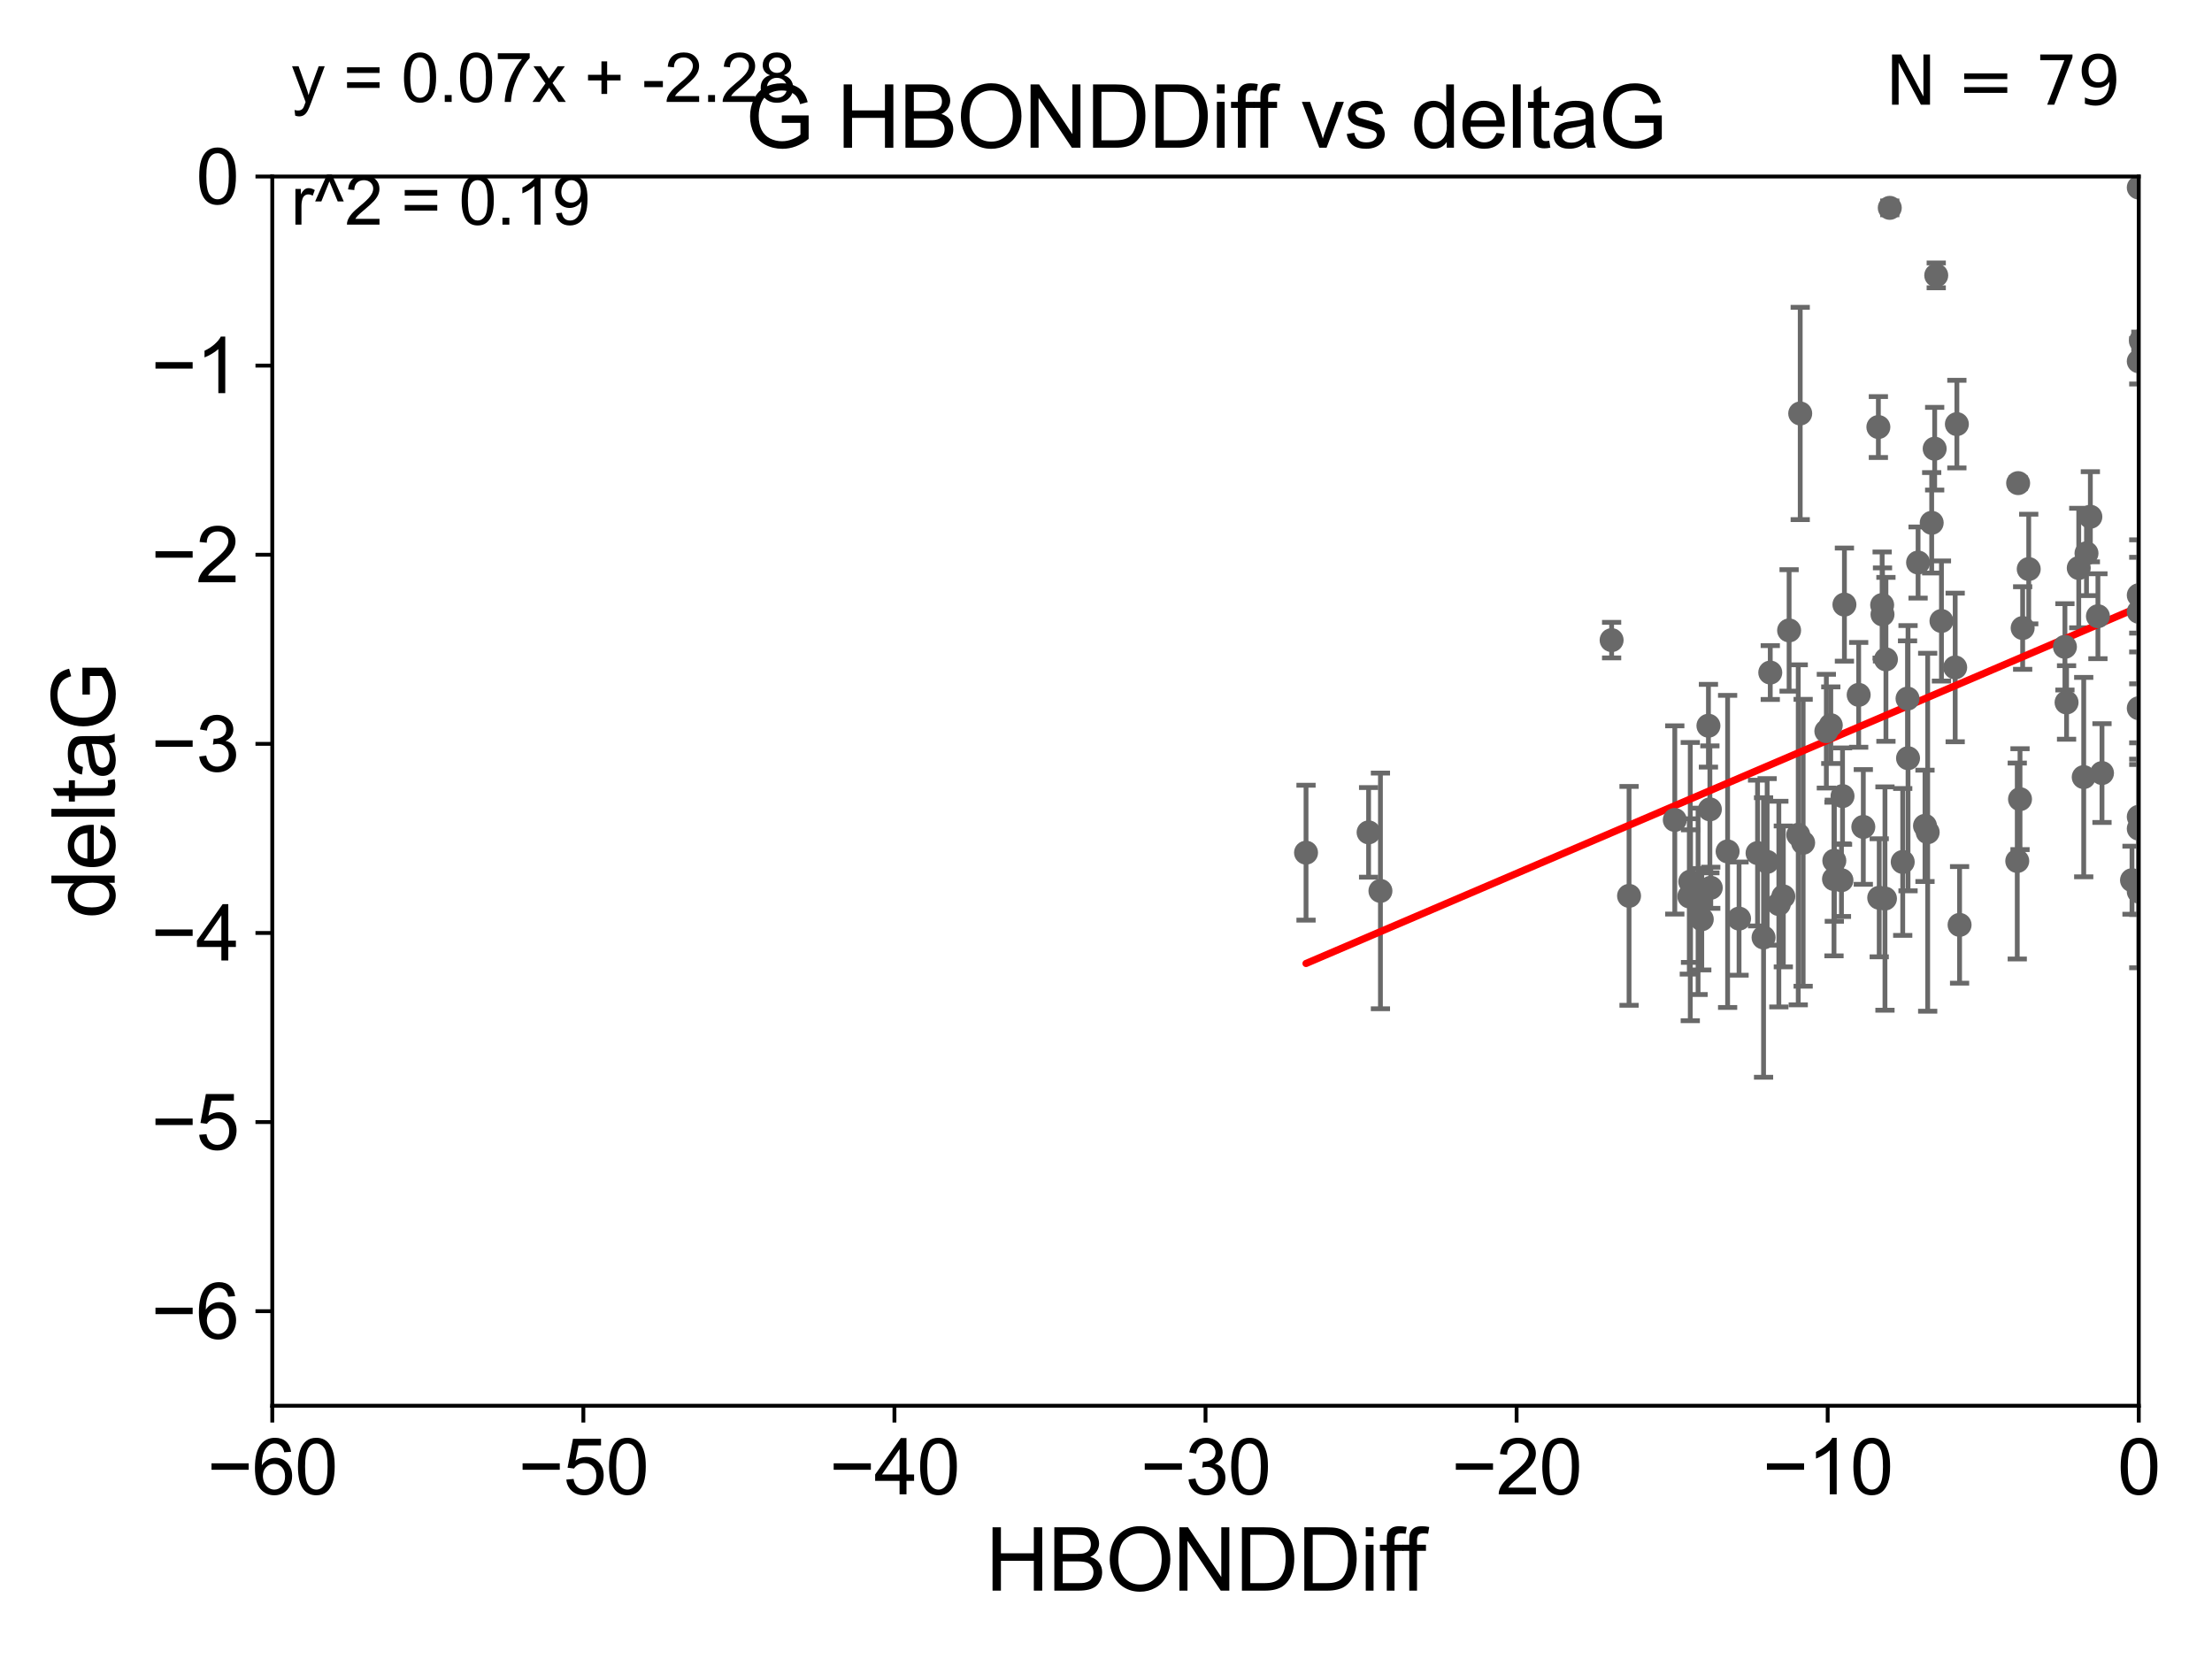 <?xml version="1.0" encoding="utf-8" standalone="no"?>
<!DOCTYPE svg PUBLIC "-//W3C//DTD SVG 1.1//EN"
  "http://www.w3.org/Graphics/SVG/1.1/DTD/svg11.dtd">
<svg xmlns:xlink="http://www.w3.org/1999/xlink" width="460.8pt" height="345.6pt" viewBox="0 0 460.8 345.6" xmlns="http://www.w3.org/2000/svg" version="1.1">
 <defs>
  <style type="text/css">*{stroke-linejoin: round; stroke-linecap: butt}</style>
 </defs>
 <g id="figure_1">
  <g id="patch_1">
   <path d="M 0 345.6 
L 460.8 345.6 
L 460.8 0 
L 0 0 
z
" style="fill: #ffffff"/>
  </g>
  <g id="axes_1">
   <g id="patch_2">
    <path d="M 56.72 292.84 
L 445.545 292.84 
L 445.545 36.775 
L 56.72 36.775 
z
" style="fill: #ffffff"/>
   </g>
   <g id="PathCollection_1">
    <defs>
     <path id="m9b31eb339d" d="M 0 1.118 
C 0.297 1.118 0.581 1 0.791 0.791 
C 1 0.581 1.118 0.297 1.118 0 
C 1.118 -0.297 1 -0.581 0.791 -0.791 
C 0.581 -1 0.297 -1.118 0 -1.118 
C -0.297 -1.118 -0.581 -1 -0.791 -0.791 
C -1 -0.581 -1.118 -0.297 -1.118 0 
C -1.118 0.297 -1 0.581 -0.791 0.791 
C -0.581 1 -0.297 1.118 0 1.118 
z
" style="stroke: #696969"/>
    </defs>
    <g clip-path="url(#p7f62bf7cdf)">
     <use xlink:href="#m9b31eb339d" x="383.61" y="183.361" style="fill: #696969; stroke: #696969"/>
     <use xlink:href="#m9b31eb339d" x="339.361" y="186.627" style="fill: #696969; stroke: #696969"/>
     <use xlink:href="#m9b31eb339d" x="353.74" y="187.766" style="fill: #696969; stroke: #696969"/>
     <use xlink:href="#m9b31eb339d" x="444.136" y="183.361" style="fill: #696969; stroke: #696969"/>
     <use xlink:href="#m9b31eb339d" x="362.277" y="191.362" style="fill: #696969; stroke: #696969"/>
     <use xlink:href="#m9b31eb339d" x="351.915" y="186.743" style="fill: #696969; stroke: #696969"/>
     <use xlink:href="#m9b31eb339d" x="352.167" y="186.675" style="fill: #696969; stroke: #696969"/>
     <use xlink:href="#m9b31eb339d" x="285.104" y="173.397" style="fill: #696969; stroke: #696969"/>
     <use xlink:href="#m9b31eb339d" x="375.629" y="175.566" style="fill: #696969; stroke: #696969"/>
     <use xlink:href="#m9b31eb339d" x="366.131" y="177.712" style="fill: #696969; stroke: #696969"/>
     <use xlink:href="#m9b31eb339d" x="371.5" y="186.741" style="fill: #696969; stroke: #696969"/>
     <use xlink:href="#m9b31eb339d" x="408.217" y="192.668" style="fill: #696969; stroke: #696969"/>
     <use xlink:href="#m9b31eb339d" x="392.876" y="137.356" style="fill: #696969; stroke: #696969"/>
     <use xlink:href="#m9b31eb339d" x="287.569" y="185.595" style="fill: #696969; stroke: #696969"/>
     <use xlink:href="#m9b31eb339d" x="368.131" y="179.547" style="fill: #696969; stroke: #696969"/>
     <use xlink:href="#m9b31eb339d" x="383.833" y="165.842" style="fill: #696969; stroke: #696969"/>
     <use xlink:href="#m9b31eb339d" x="352.114" y="183.656" style="fill: #696969; stroke: #696969"/>
     <use xlink:href="#m9b31eb339d" x="359.894" y="177.365" style="fill: #696969; stroke: #696969"/>
     <use xlink:href="#m9b31eb339d" x="367.381" y="195.295" style="fill: #696969; stroke: #696969"/>
     <use xlink:href="#m9b31eb339d" x="381.388" y="151.072" style="fill: #696969; stroke: #696969"/>
     <use xlink:href="#m9b31eb339d" x="459.334" y="116.288" style="fill: #696969; stroke: #696969"/>
     <use xlink:href="#m9b31eb339d" x="375.018" y="86.133" style="fill: #696969; stroke: #696969"/>
     <use xlink:href="#m9b31eb339d" x="392.673" y="187.184" style="fill: #696969; stroke: #696969"/>
     <use xlink:href="#m9b31eb339d" x="356.384" y="184.94" style="fill: #696969; stroke: #696969"/>
     <use xlink:href="#m9b31eb339d" x="348.89" y="170.809" style="fill: #696969; stroke: #696969"/>
     <use xlink:href="#m9b31eb339d" x="354.511" y="191.497" style="fill: #696969; stroke: #696969"/>
     <use xlink:href="#m9b31eb339d" x="422.622" y="118.544" style="fill: #696969; stroke: #696969"/>
     <use xlink:href="#m9b31eb339d" x="380.462" y="152.317" style="fill: #696969; stroke: #696969"/>
     <use xlink:href="#m9b31eb339d" x="355.898" y="151.181" style="fill: #696969; stroke: #696969"/>
     <use xlink:href="#m9b31eb339d" x="382.122" y="179.304" style="fill: #696969; stroke: #696969"/>
     <use xlink:href="#m9b31eb339d" x="396.372" y="179.561" style="fill: #696969; stroke: #696969"/>
     <use xlink:href="#m9b31eb339d" x="388.162" y="172.264" style="fill: #696969; stroke: #696969"/>
     <use xlink:href="#m9b31eb339d" x="391.299" y="88.96" style="fill: #696969; stroke: #696969"/>
     <use xlink:href="#m9b31eb339d" x="430.163" y="134.75" style="fill: #696969; stroke: #696969"/>
     <use xlink:href="#m9b31eb339d" x="370.567" y="188.337" style="fill: #696969; stroke: #696969"/>
     <use xlink:href="#m9b31eb339d" x="407.653" y="88.35" style="fill: #696969; stroke: #696969"/>
     <use xlink:href="#m9b31eb339d" x="421.357" y="130.831" style="fill: #696969; stroke: #696969"/>
     <use xlink:href="#m9b31eb339d" x="356.2" y="168.607" style="fill: #696969; stroke: #696969"/>
     <use xlink:href="#m9b31eb339d" x="382.057" y="183.121" style="fill: #696969; stroke: #696969"/>
     <use xlink:href="#m9b31eb339d" x="403.354" y="57.363" style="fill: #696969; stroke: #696969"/>
     <use xlink:href="#m9b31eb339d" x="397.479" y="157.948" style="fill: #696969; stroke: #696969"/>
     <use xlink:href="#m9b31eb339d" x="272.071" y="177.627" style="fill: #696969; stroke: #696969"/>
     <use xlink:href="#m9b31eb339d" x="391.477" y="187.024" style="fill: #696969; stroke: #696969"/>
     <use xlink:href="#m9b31eb339d" x="445.545" y="39.074" style="fill: #696969; stroke: #696969"/>
     <use xlink:href="#m9b31eb339d" x="392.16" y="127.998" style="fill: #696969; stroke: #696969"/>
     <use xlink:href="#m9b31eb339d" x="407.301" y="139.042" style="fill: #696969; stroke: #696969"/>
     <use xlink:href="#m9b31eb339d" x="404.441" y="129.363" style="fill: #696969; stroke: #696969"/>
     <use xlink:href="#m9b31eb339d" x="374.606" y="173.908" style="fill: #696969; stroke: #696969"/>
     <use xlink:href="#m9b31eb339d" x="403.028" y="93.472" style="fill: #696969; stroke: #696969"/>
     <use xlink:href="#m9b31eb339d" x="399.572" y="117.184" style="fill: #696969; stroke: #696969"/>
     <use xlink:href="#m9b31eb339d" x="397.375" y="145.529" style="fill: #696969; stroke: #696969"/>
     <use xlink:href="#m9b31eb339d" x="445.545" y="172.629" style="fill: #696969; stroke: #696969"/>
     <use xlink:href="#m9b31eb339d" x="401.572" y="173.37" style="fill: #696969; stroke: #696969"/>
     <use xlink:href="#m9b31eb339d" x="420.232" y="179.365" style="fill: #696969; stroke: #696969"/>
     <use xlink:href="#m9b31eb339d" x="368.779" y="140.106" style="fill: #696969; stroke: #696969"/>
     <use xlink:href="#m9b31eb339d" x="420.414" y="100.642" style="fill: #696969; stroke: #696969"/>
     <use xlink:href="#m9b31eb339d" x="384.227" y="125.95" style="fill: #696969; stroke: #696969"/>
     <use xlink:href="#m9b31eb339d" x="445.545" y="147.535" style="fill: #696969; stroke: #696969"/>
     <use xlink:href="#m9b31eb339d" x="401.012" y="172.036" style="fill: #696969; stroke: #696969"/>
     <use xlink:href="#m9b31eb339d" x="434.077" y="161.883" style="fill: #696969; stroke: #696969"/>
     <use xlink:href="#m9b31eb339d" x="437.884" y="161.044" style="fill: #696969; stroke: #696969"/>
     <use xlink:href="#m9b31eb339d" x="392.087" y="126.034" style="fill: #696969; stroke: #696969"/>
     <use xlink:href="#m9b31eb339d" x="393.674" y="43.3" style="fill: #696969; stroke: #696969"/>
     <use xlink:href="#m9b31eb339d" x="435.46" y="107.649" style="fill: #696969; stroke: #696969"/>
     <use xlink:href="#m9b31eb339d" x="430.503" y="146.332" style="fill: #696969; stroke: #696969"/>
     <use xlink:href="#m9b31eb339d" x="402.407" y="108.91" style="fill: #696969; stroke: #696969"/>
     <use xlink:href="#m9b31eb339d" x="433.043" y="118.329" style="fill: #696969; stroke: #696969"/>
     <use xlink:href="#m9b31eb339d" x="437.036" y="128.37" style="fill: #696969; stroke: #696969"/>
     <use xlink:href="#m9b31eb339d" x="445.545" y="170.152" style="fill: #696969; stroke: #696969"/>
     <use xlink:href="#m9b31eb339d" x="387.197" y="144.75" style="fill: #696969; stroke: #696969"/>
     <use xlink:href="#m9b31eb339d" x="434.655" y="115.259" style="fill: #696969; stroke: #696969"/>
     <use xlink:href="#m9b31eb339d" x="445.545" y="127.457" style="fill: #696969; stroke: #696969"/>
     <use xlink:href="#m9b31eb339d" x="420.807" y="166.478" style="fill: #696969; stroke: #696969"/>
     <use xlink:href="#m9b31eb339d" x="445.545" y="123.993" style="fill: #696969; stroke: #696969"/>
     <use xlink:href="#m9b31eb339d" x="445.545" y="75.265" style="fill: #696969; stroke: #696969"/>
     <use xlink:href="#m9b31eb339d" x="445.982" y="71.012" style="fill: #696969; stroke: #696969"/>
     <use xlink:href="#m9b31eb339d" x="445.545" y="185.726" style="fill: #696969; stroke: #696969"/>
     <use xlink:href="#m9b31eb339d" x="335.73" y="133.35" style="fill: #696969; stroke: #696969"/>
     <use xlink:href="#m9b31eb339d" x="372.703" y="131.327" style="fill: #696969; stroke: #696969"/>
    </g>
   </g>
   <g id="matplotlib.axis_1">
    <g id="xtick_1">
     <g id="line2d_1">
      <defs>
       <path id="mcbc42caaba" d="M 0 0 
L 0 3.5 
" style="stroke: #000000; stroke-width: 0.8"/>
      </defs>
      <g>
       <use xlink:href="#mcbc42caaba" x="56.72" y="292.84" style="stroke: #000000; stroke-width: 0.8"/>
      </g>
     </g>
     <g id="text_1">
      <!-- −60 -->
      <g transform="translate(43.15 311.293)scale(0.16 -0.16)">
       <defs>
        <path id="ArialMT-2212" d="M 3381 1997 
L 356 1997 
L 356 2522 
L 3381 2522 
L 3381 1997 
z
" transform="scale(0.016)"/>
        <path id="ArialMT-36" d="M 3184 3459 
L 2625 3416 
Q 2550 3747 2413 3897 
Q 2184 4138 1850 4138 
Q 1581 4138 1378 3988 
Q 1113 3794 959 3422 
Q 806 3050 800 2363 
Q 1003 2672 1297 2822 
Q 1591 2972 1913 2972 
Q 2475 2972 2870 2558 
Q 3266 2144 3266 1488 
Q 3266 1056 3080 686 
Q 2894 316 2569 119 
Q 2244 -78 1831 -78 
Q 1128 -78 684 439 
Q 241 956 241 2144 
Q 241 3472 731 4075 
Q 1159 4600 1884 4600 
Q 2425 4600 2770 4297 
Q 3116 3994 3184 3459 
z
M 888 1484 
Q 888 1194 1011 928 
Q 1134 663 1356 523 
Q 1578 384 1822 384 
Q 2178 384 2434 671 
Q 2691 959 2691 1453 
Q 2691 1928 2437 2201 
Q 2184 2475 1800 2475 
Q 1419 2475 1153 2201 
Q 888 1928 888 1484 
z
" transform="scale(0.016)"/>
        <path id="ArialMT-30" d="M 266 2259 
Q 266 3072 433 3567 
Q 600 4063 929 4331 
Q 1259 4600 1759 4600 
Q 2128 4600 2406 4451 
Q 2684 4303 2865 4023 
Q 3047 3744 3150 3342 
Q 3253 2941 3253 2259 
Q 3253 1453 3087 958 
Q 2922 463 2592 192 
Q 2263 -78 1759 -78 
Q 1097 -78 719 397 
Q 266 969 266 2259 
z
M 844 2259 
Q 844 1131 1108 757 
Q 1372 384 1759 384 
Q 2147 384 2411 759 
Q 2675 1134 2675 2259 
Q 2675 3391 2411 3762 
Q 2147 4134 1753 4134 
Q 1366 4134 1134 3806 
Q 844 3388 844 2259 
z
" transform="scale(0.016)"/>
       </defs>
       <use xlink:href="#ArialMT-2212"/>
       <use xlink:href="#ArialMT-36" x="58.398"/>
       <use xlink:href="#ArialMT-30" x="114.014"/>
      </g>
     </g>
    </g>
    <g id="xtick_2">
     <g id="line2d_2">
      <g>
       <use xlink:href="#mcbc42caaba" x="121.524" y="292.84" style="stroke: #000000; stroke-width: 0.8"/>
      </g>
     </g>
     <g id="text_2">
      <!-- −50 -->
      <g transform="translate(107.954 311.293)scale(0.16 -0.16)">
       <defs>
        <path id="ArialMT-35" d="M 266 1200 
L 856 1250 
Q 922 819 1161 601 
Q 1400 384 1738 384 
Q 2144 384 2425 690 
Q 2706 997 2706 1503 
Q 2706 1984 2436 2262 
Q 2166 2541 1728 2541 
Q 1456 2541 1237 2417 
Q 1019 2294 894 2097 
L 366 2166 
L 809 4519 
L 3088 4519 
L 3088 3981 
L 1259 3981 
L 1013 2750 
Q 1425 3038 1878 3038 
Q 2478 3038 2890 2622 
Q 3303 2206 3303 1553 
Q 3303 931 2941 478 
Q 2500 -78 1738 -78 
Q 1113 -78 717 272 
Q 322 622 266 1200 
z
" transform="scale(0.016)"/>
       </defs>
       <use xlink:href="#ArialMT-2212"/>
       <use xlink:href="#ArialMT-35" x="58.398"/>
       <use xlink:href="#ArialMT-30" x="114.014"/>
      </g>
     </g>
    </g>
    <g id="xtick_3">
     <g id="line2d_3">
      <g>
       <use xlink:href="#mcbc42caaba" x="186.328" y="292.84" style="stroke: #000000; stroke-width: 0.8"/>
      </g>
     </g>
     <g id="text_3">
      <!-- −40 -->
      <g transform="translate(172.758 311.293)scale(0.16 -0.16)">
       <defs>
        <path id="ArialMT-34" d="M 2069 0 
L 2069 1097 
L 81 1097 
L 81 1613 
L 2172 4581 
L 2631 4581 
L 2631 1613 
L 3250 1613 
L 3250 1097 
L 2631 1097 
L 2631 0 
L 2069 0 
z
M 2069 1613 
L 2069 3678 
L 634 1613 
L 2069 1613 
z
" transform="scale(0.016)"/>
       </defs>
       <use xlink:href="#ArialMT-2212"/>
       <use xlink:href="#ArialMT-34" x="58.398"/>
       <use xlink:href="#ArialMT-30" x="114.014"/>
      </g>
     </g>
    </g>
    <g id="xtick_4">
     <g id="line2d_4">
      <g>
       <use xlink:href="#mcbc42caaba" x="251.132" y="292.84" style="stroke: #000000; stroke-width: 0.8"/>
      </g>
     </g>
     <g id="text_4">
      <!-- −30 -->
      <g transform="translate(237.562 311.293)scale(0.16 -0.16)">
       <defs>
        <path id="ArialMT-33" d="M 269 1209 
L 831 1284 
Q 928 806 1161 595 
Q 1394 384 1728 384 
Q 2125 384 2398 659 
Q 2672 934 2672 1341 
Q 2672 1728 2419 1979 
Q 2166 2231 1775 2231 
Q 1616 2231 1378 2169 
L 1441 2663 
Q 1497 2656 1531 2656 
Q 1891 2656 2178 2843 
Q 2466 3031 2466 3422 
Q 2466 3731 2256 3934 
Q 2047 4138 1716 4138 
Q 1388 4138 1169 3931 
Q 950 3725 888 3313 
L 325 3413 
Q 428 3978 793 4289 
Q 1159 4600 1703 4600 
Q 2078 4600 2393 4439 
Q 2709 4278 2876 4000 
Q 3044 3722 3044 3409 
Q 3044 3113 2884 2869 
Q 2725 2625 2413 2481 
Q 2819 2388 3044 2092 
Q 3269 1797 3269 1353 
Q 3269 753 2831 336 
Q 2394 -81 1725 -81 
Q 1122 -81 723 278 
Q 325 638 269 1209 
z
" transform="scale(0.016)"/>
       </defs>
       <use xlink:href="#ArialMT-2212"/>
       <use xlink:href="#ArialMT-33" x="58.398"/>
       <use xlink:href="#ArialMT-30" x="114.014"/>
      </g>
     </g>
    </g>
    <g id="xtick_5">
     <g id="line2d_5">
      <g>
       <use xlink:href="#mcbc42caaba" x="315.937" y="292.84" style="stroke: #000000; stroke-width: 0.8"/>
      </g>
     </g>
     <g id="text_5">
      <!-- −20 -->
      <g transform="translate(302.367 311.293)scale(0.16 -0.16)">
       <defs>
        <path id="ArialMT-32" d="M 3222 541 
L 3222 0 
L 194 0 
Q 188 203 259 391 
Q 375 700 629 1000 
Q 884 1300 1366 1694 
Q 2113 2306 2375 2664 
Q 2638 3022 2638 3341 
Q 2638 3675 2398 3904 
Q 2159 4134 1775 4134 
Q 1369 4134 1125 3890 
Q 881 3647 878 3216 
L 300 3275 
Q 359 3922 746 4261 
Q 1134 4600 1788 4600 
Q 2447 4600 2831 4234 
Q 3216 3869 3216 3328 
Q 3216 3053 3103 2787 
Q 2991 2522 2730 2228 
Q 2469 1934 1863 1422 
Q 1356 997 1212 845 
Q 1069 694 975 541 
L 3222 541 
z
" transform="scale(0.016)"/>
       </defs>
       <use xlink:href="#ArialMT-2212"/>
       <use xlink:href="#ArialMT-32" x="58.398"/>
       <use xlink:href="#ArialMT-30" x="114.014"/>
      </g>
     </g>
    </g>
    <g id="xtick_6">
     <g id="line2d_6">
      <g>
       <use xlink:href="#mcbc42caaba" x="380.741" y="292.84" style="stroke: #000000; stroke-width: 0.8"/>
      </g>
     </g>
     <g id="text_6">
      <!-- −10 -->
      <g transform="translate(367.171 311.293)scale(0.16 -0.16)">
       <defs>
        <path id="ArialMT-31" d="M 2384 0 
L 1822 0 
L 1822 3584 
Q 1619 3391 1289 3197 
Q 959 3003 697 2906 
L 697 3450 
Q 1169 3672 1522 3987 
Q 1875 4303 2022 4600 
L 2384 4600 
L 2384 0 
z
" transform="scale(0.016)"/>
       </defs>
       <use xlink:href="#ArialMT-2212"/>
       <use xlink:href="#ArialMT-31" x="58.398"/>
       <use xlink:href="#ArialMT-30" x="114.014"/>
      </g>
     </g>
    </g>
    <g id="xtick_7">
     <g id="line2d_7">
      <g>
       <use xlink:href="#mcbc42caaba" x="445.545" y="292.84" style="stroke: #000000; stroke-width: 0.8"/>
      </g>
     </g>
     <g id="text_7">
      <!-- 0 -->
      <g transform="translate(441.096 311.293)scale(0.16 -0.16)">
       <use xlink:href="#ArialMT-30"/>
      </g>
     </g>
    </g>
    <g id="text_8">
     <!-- HBONDDiff -->
     <g transform="translate(205.287 331.357)scale(0.18 -0.18)">
      <defs>
       <path id="ArialMT-48" d="M 513 0 
L 513 4581 
L 1119 4581 
L 1119 2700 
L 3500 2700 
L 3500 4581 
L 4106 4581 
L 4106 0 
L 3500 0 
L 3500 2159 
L 1119 2159 
L 1119 0 
L 513 0 
z
" transform="scale(0.016)"/>
       <path id="ArialMT-42" d="M 469 0 
L 469 4581 
L 2188 4581 
Q 2713 4581 3030 4442 
Q 3347 4303 3526 4014 
Q 3706 3725 3706 3409 
Q 3706 3116 3547 2856 
Q 3388 2597 3066 2438 
Q 3481 2316 3704 2022 
Q 3928 1728 3928 1328 
Q 3928 1006 3792 729 
Q 3656 453 3456 303 
Q 3256 153 2954 76 
Q 2653 0 2216 0 
L 469 0 
z
M 1075 2656 
L 2066 2656 
Q 2469 2656 2644 2709 
Q 2875 2778 2992 2937 
Q 3109 3097 3109 3338 
Q 3109 3566 3000 3739 
Q 2891 3913 2687 3977 
Q 2484 4041 1991 4041 
L 1075 4041 
L 1075 2656 
z
M 1075 541 
L 2216 541 
Q 2509 541 2628 563 
Q 2838 600 2978 687 
Q 3119 775 3209 942 
Q 3300 1109 3300 1328 
Q 3300 1584 3169 1773 
Q 3038 1963 2805 2039 
Q 2572 2116 2134 2116 
L 1075 2116 
L 1075 541 
z
" transform="scale(0.016)"/>
       <path id="ArialMT-4f" d="M 309 2231 
Q 309 3372 921 4017 
Q 1534 4663 2503 4663 
Q 3138 4663 3647 4359 
Q 4156 4056 4423 3514 
Q 4691 2972 4691 2284 
Q 4691 1588 4409 1038 
Q 4128 488 3612 205 
Q 3097 -78 2500 -78 
Q 1853 -78 1343 234 
Q 834 547 571 1087 
Q 309 1628 309 2231 
z
M 934 2222 
Q 934 1394 1379 917 
Q 1825 441 2497 441 
Q 3181 441 3623 922 
Q 4066 1403 4066 2288 
Q 4066 2847 3877 3264 
Q 3688 3681 3323 3911 
Q 2959 4141 2506 4141 
Q 1863 4141 1398 3698 
Q 934 3256 934 2222 
z
" transform="scale(0.016)"/>
       <path id="ArialMT-4e" d="M 488 0 
L 488 4581 
L 1109 4581 
L 3516 984 
L 3516 4581 
L 4097 4581 
L 4097 0 
L 3475 0 
L 1069 3600 
L 1069 0 
L 488 0 
z
" transform="scale(0.016)"/>
       <path id="ArialMT-44" d="M 494 0 
L 494 4581 
L 2072 4581 
Q 2606 4581 2888 4516 
Q 3281 4425 3559 4188 
Q 3922 3881 4101 3404 
Q 4281 2928 4281 2316 
Q 4281 1794 4159 1391 
Q 4038 988 3847 723 
Q 3656 459 3429 307 
Q 3203 156 2883 78 
Q 2563 0 2147 0 
L 494 0 
z
M 1100 541 
L 2078 541 
Q 2531 541 2789 625 
Q 3047 709 3200 863 
Q 3416 1078 3536 1442 
Q 3656 1806 3656 2325 
Q 3656 3044 3420 3430 
Q 3184 3816 2847 3947 
Q 2603 4041 2063 4041 
L 1100 4041 
L 1100 541 
z
" transform="scale(0.016)"/>
       <path id="ArialMT-69" d="M 425 3934 
L 425 4581 
L 988 4581 
L 988 3934 
L 425 3934 
z
M 425 0 
L 425 3319 
L 988 3319 
L 988 0 
L 425 0 
z
" transform="scale(0.016)"/>
       <path id="ArialMT-66" d="M 556 0 
L 556 2881 
L 59 2881 
L 59 3319 
L 556 3319 
L 556 3672 
Q 556 4006 616 4169 
Q 697 4388 901 4523 
Q 1106 4659 1475 4659 
Q 1713 4659 2000 4603 
L 1916 4113 
Q 1741 4144 1584 4144 
Q 1328 4144 1222 4034 
Q 1116 3925 1116 3625 
L 1116 3319 
L 1763 3319 
L 1763 2881 
L 1116 2881 
L 1116 0 
L 556 0 
z
" transform="scale(0.016)"/>
      </defs>
      <use xlink:href="#ArialMT-48"/>
      <use xlink:href="#ArialMT-42" x="72.217"/>
      <use xlink:href="#ArialMT-4f" x="138.916"/>
      <use xlink:href="#ArialMT-4e" x="216.699"/>
      <use xlink:href="#ArialMT-44" x="288.916"/>
      <use xlink:href="#ArialMT-44" x="361.133"/>
      <use xlink:href="#ArialMT-69" x="433.35"/>
      <use xlink:href="#ArialMT-66" x="455.566"/>
      <use xlink:href="#ArialMT-66" x="481.6"/>
     </g>
    </g>
   </g>
   <g id="matplotlib.axis_2">
    <g id="ytick_1">
     <g id="line2d_8">
      <defs>
       <path id="m237a40ce1d" d="M 0 0 
L -3.5 0 
" style="stroke: #000000; stroke-width: 0.8"/>
      </defs>
      <g>
       <use xlink:href="#m237a40ce1d" x="56.72" y="273.143" style="stroke: #000000; stroke-width: 0.8"/>
      </g>
     </g>
     <g id="text_9">
      <!-- −6 -->
      <g transform="translate(31.477 278.869)scale(0.16 -0.16)">
       <use xlink:href="#ArialMT-2212"/>
       <use xlink:href="#ArialMT-36" x="58.398"/>
      </g>
     </g>
    </g>
    <g id="ytick_2">
     <g id="line2d_9">
      <g>
       <use xlink:href="#m237a40ce1d" x="56.72" y="233.748" style="stroke: #000000; stroke-width: 0.8"/>
      </g>
     </g>
     <g id="text_10">
      <!-- −5 -->
      <g transform="translate(31.477 239.474)scale(0.16 -0.16)">
       <use xlink:href="#ArialMT-2212"/>
       <use xlink:href="#ArialMT-35" x="58.398"/>
      </g>
     </g>
    </g>
    <g id="ytick_3">
     <g id="line2d_10">
      <g>
       <use xlink:href="#m237a40ce1d" x="56.72" y="194.353" style="stroke: #000000; stroke-width: 0.8"/>
      </g>
     </g>
     <g id="text_11">
      <!-- −4 -->
      <g transform="translate(31.477 200.08)scale(0.16 -0.16)">
       <use xlink:href="#ArialMT-2212"/>
       <use xlink:href="#ArialMT-34" x="58.398"/>
      </g>
     </g>
    </g>
    <g id="ytick_4">
     <g id="line2d_11">
      <g>
       <use xlink:href="#m237a40ce1d" x="56.72" y="154.959" style="stroke: #000000; stroke-width: 0.8"/>
      </g>
     </g>
     <g id="text_12">
      <!-- −3 -->
      <g transform="translate(31.477 160.685)scale(0.16 -0.16)">
       <use xlink:href="#ArialMT-2212"/>
       <use xlink:href="#ArialMT-33" x="58.398"/>
      </g>
     </g>
    </g>
    <g id="ytick_5">
     <g id="line2d_12">
      <g>
       <use xlink:href="#m237a40ce1d" x="56.72" y="115.564" style="stroke: #000000; stroke-width: 0.8"/>
      </g>
     </g>
     <g id="text_13">
      <!-- −2 -->
      <g transform="translate(31.477 121.29)scale(0.16 -0.16)">
       <use xlink:href="#ArialMT-2212"/>
       <use xlink:href="#ArialMT-32" x="58.398"/>
      </g>
     </g>
    </g>
    <g id="ytick_6">
     <g id="line2d_13">
      <g>
       <use xlink:href="#m237a40ce1d" x="56.72" y="76.17" style="stroke: #000000; stroke-width: 0.8"/>
      </g>
     </g>
     <g id="text_14">
      <!-- −1 -->
      <g transform="translate(31.477 81.896)scale(0.16 -0.16)">
       <use xlink:href="#ArialMT-2212"/>
       <use xlink:href="#ArialMT-31" x="58.398"/>
      </g>
     </g>
    </g>
    <g id="ytick_7">
     <g id="line2d_14">
      <g>
       <use xlink:href="#m237a40ce1d" x="56.72" y="36.775" style="stroke: #000000; stroke-width: 0.8"/>
      </g>
     </g>
     <g id="text_15">
      <!-- 0 -->
      <g transform="translate(40.822 42.501)scale(0.16 -0.16)">
       <use xlink:href="#ArialMT-30"/>
      </g>
     </g>
    </g>
    <g id="text_16">
     <!-- deltaG -->
     <g transform="translate(23.9 191.322)rotate(-90)scale(0.18 -0.18)">
      <defs>
       <path id="ArialMT-64" d="M 2575 0 
L 2575 419 
Q 2259 -75 1647 -75 
Q 1250 -75 917 144 
Q 584 363 401 755 
Q 219 1147 219 1656 
Q 219 2153 384 2558 
Q 550 2963 881 3178 
Q 1213 3394 1622 3394 
Q 1922 3394 2156 3267 
Q 2391 3141 2538 2938 
L 2538 4581 
L 3097 4581 
L 3097 0 
L 2575 0 
z
M 797 1656 
Q 797 1019 1065 703 
Q 1334 388 1700 388 
Q 2069 388 2326 689 
Q 2584 991 2584 1609 
Q 2584 2291 2321 2609 
Q 2059 2928 1675 2928 
Q 1300 2928 1048 2622 
Q 797 2316 797 1656 
z
" transform="scale(0.016)"/>
       <path id="ArialMT-65" d="M 2694 1069 
L 3275 997 
Q 3138 488 2766 206 
Q 2394 -75 1816 -75 
Q 1088 -75 661 373 
Q 234 822 234 1631 
Q 234 2469 665 2931 
Q 1097 3394 1784 3394 
Q 2450 3394 2872 2941 
Q 3294 2488 3294 1666 
Q 3294 1616 3291 1516 
L 816 1516 
Q 847 969 1125 678 
Q 1403 388 1819 388 
Q 2128 388 2347 550 
Q 2566 713 2694 1069 
z
M 847 1978 
L 2700 1978 
Q 2663 2397 2488 2606 
Q 2219 2931 1791 2931 
Q 1403 2931 1139 2672 
Q 875 2413 847 1978 
z
" transform="scale(0.016)"/>
       <path id="ArialMT-6c" d="M 409 0 
L 409 4581 
L 972 4581 
L 972 0 
L 409 0 
z
" transform="scale(0.016)"/>
       <path id="ArialMT-74" d="M 1650 503 
L 1731 6 
Q 1494 -44 1306 -44 
Q 1000 -44 831 53 
Q 663 150 594 308 
Q 525 466 525 972 
L 525 2881 
L 113 2881 
L 113 3319 
L 525 3319 
L 525 4141 
L 1084 4478 
L 1084 3319 
L 1650 3319 
L 1650 2881 
L 1084 2881 
L 1084 941 
Q 1084 700 1114 631 
Q 1144 563 1211 522 
Q 1278 481 1403 481 
Q 1497 481 1650 503 
z
" transform="scale(0.016)"/>
       <path id="ArialMT-61" d="M 2588 409 
Q 2275 144 1986 34 
Q 1697 -75 1366 -75 
Q 819 -75 525 192 
Q 231 459 231 875 
Q 231 1119 342 1320 
Q 453 1522 633 1644 
Q 813 1766 1038 1828 
Q 1203 1872 1538 1913 
Q 2219 1994 2541 2106 
Q 2544 2222 2544 2253 
Q 2544 2597 2384 2738 
Q 2169 2928 1744 2928 
Q 1347 2928 1158 2789 
Q 969 2650 878 2297 
L 328 2372 
Q 403 2725 575 2942 
Q 747 3159 1072 3276 
Q 1397 3394 1825 3394 
Q 2250 3394 2515 3294 
Q 2781 3194 2906 3042 
Q 3031 2891 3081 2659 
Q 3109 2516 3109 2141 
L 3109 1391 
Q 3109 606 3145 398 
Q 3181 191 3288 0 
L 2700 0 
Q 2613 175 2588 409 
z
M 2541 1666 
Q 2234 1541 1622 1453 
Q 1275 1403 1131 1340 
Q 988 1278 909 1158 
Q 831 1038 831 891 
Q 831 666 1001 516 
Q 1172 366 1500 366 
Q 1825 366 2078 508 
Q 2331 650 2450 897 
Q 2541 1088 2541 1459 
L 2541 1666 
z
" transform="scale(0.016)"/>
       <path id="ArialMT-47" d="M 2638 1797 
L 2638 2334 
L 4578 2338 
L 4578 638 
Q 4131 281 3656 101 
Q 3181 -78 2681 -78 
Q 2006 -78 1454 211 
Q 903 500 622 1047 
Q 341 1594 341 2269 
Q 341 2938 620 3517 
Q 900 4097 1425 4378 
Q 1950 4659 2634 4659 
Q 3131 4659 3532 4498 
Q 3934 4338 4162 4050 
Q 4391 3763 4509 3300 
L 3963 3150 
Q 3859 3500 3706 3700 
Q 3553 3900 3268 4020 
Q 2984 4141 2638 4141 
Q 2222 4141 1919 4014 
Q 1616 3888 1430 3681 
Q 1244 3475 1141 3228 
Q 966 2803 966 2306 
Q 966 1694 1177 1281 
Q 1388 869 1791 669 
Q 2194 469 2647 469 
Q 3041 469 3416 620 
Q 3791 772 3984 944 
L 3984 1797 
L 2638 1797 
z
" transform="scale(0.016)"/>
      </defs>
      <use xlink:href="#ArialMT-64"/>
      <use xlink:href="#ArialMT-65" x="55.615"/>
      <use xlink:href="#ArialMT-6c" x="111.23"/>
      <use xlink:href="#ArialMT-74" x="133.447"/>
      <use xlink:href="#ArialMT-61" x="161.23"/>
      <use xlink:href="#ArialMT-47" x="216.846"/>
     </g>
    </g>
   </g>
   <g id="LineCollection_1">
    <path d="M 383.61 190.918 
L 383.61 175.804 
" clip-path="url(#p7f62bf7cdf)" style="fill: none; stroke: #696969"/>
    <path d="M 339.361 209.422 
L 339.361 163.832 
" clip-path="url(#p7f62bf7cdf)" style="fill: none; stroke: #696969"/>
    <path d="M 353.74 207.177 
L 353.74 168.355 
" clip-path="url(#p7f62bf7cdf)" style="fill: none; stroke: #696969"/>
    <path d="M 444.136 190.447 
L 444.136 176.274 
" clip-path="url(#p7f62bf7cdf)" style="fill: none; stroke: #696969"/>
    <path d="M 362.277 203.155 
L 362.277 179.569 
" clip-path="url(#p7f62bf7cdf)" style="fill: none; stroke: #696969"/>
    <path d="M 351.915 202.923 
L 351.915 170.563 
" clip-path="url(#p7f62bf7cdf)" style="fill: none; stroke: #696969"/>
    <path d="M 352.167 200.482 
L 352.167 172.868 
" clip-path="url(#p7f62bf7cdf)" style="fill: none; stroke: #696969"/>
    <path d="M 285.104 182.729 
L 285.104 164.065 
" clip-path="url(#p7f62bf7cdf)" style="fill: none; stroke: #696969"/>
    <path d="M 375.629 205.447 
L 375.629 145.685 
" clip-path="url(#p7f62bf7cdf)" style="fill: none; stroke: #696969"/>
    <path d="M 366.131 192.894 
L 366.131 162.53 
" clip-path="url(#p7f62bf7cdf)" style="fill: none; stroke: #696969"/>
    <path d="M 371.5 201.422 
L 371.5 172.061 
" clip-path="url(#p7f62bf7cdf)" style="fill: none; stroke: #696969"/>
    <path d="M 408.217 204.811 
L 408.217 180.525 
" clip-path="url(#p7f62bf7cdf)" style="fill: none; stroke: #696969"/>
    <path d="M 392.876 154.429 
L 392.876 120.283 
" clip-path="url(#p7f62bf7cdf)" style="fill: none; stroke: #696969"/>
    <path d="M 287.569 210.144 
L 287.569 161.047 
" clip-path="url(#p7f62bf7cdf)" style="fill: none; stroke: #696969"/>
    <path d="M 368.131 196.891 
L 368.131 162.203 
" clip-path="url(#p7f62bf7cdf)" style="fill: none; stroke: #696969"/>
    <path d="M 383.833 175.881 
L 383.833 155.804 
" clip-path="url(#p7f62bf7cdf)" style="fill: none; stroke: #696969"/>
    <path d="M 352.114 212.633 
L 352.114 154.679 
" clip-path="url(#p7f62bf7cdf)" style="fill: none; stroke: #696969"/>
    <path d="M 359.894 209.872 
L 359.894 144.859 
" clip-path="url(#p7f62bf7cdf)" style="fill: none; stroke: #696969"/>
    <path d="M 367.381 224.411 
L 367.381 166.18 
" clip-path="url(#p7f62bf7cdf)" style="fill: none; stroke: #696969"/>
    <path d="M 381.388 159.052 
L 381.388 143.092 
" clip-path="url(#p7f62bf7cdf)" style="fill: none; stroke: #696969"/>
    <path d="M 459.334 121.701 
L 459.334 110.875 
" clip-path="url(#p7f62bf7cdf)" style="fill: none; stroke: #696969"/>
    <path d="M 375.018 108.244 
L 375.018 64.022 
" clip-path="url(#p7f62bf7cdf)" style="fill: none; stroke: #696969"/>
    <path d="M 392.673 210.444 
L 392.673 163.924 
" clip-path="url(#p7f62bf7cdf)" style="fill: none; stroke: #696969"/>
    <path d="M 356.384 189.225 
L 356.384 180.655 
" clip-path="url(#p7f62bf7cdf)" style="fill: none; stroke: #696969"/>
    <path d="M 348.89 190.416 
L 348.89 151.203 
" clip-path="url(#p7f62bf7cdf)" style="fill: none; stroke: #696969"/>
    <path d="M 354.511 202.055 
L 354.511 180.939 
" clip-path="url(#p7f62bf7cdf)" style="fill: none; stroke: #696969"/>
    <path d="M 422.622 129.964 
L 422.622 107.124 
" clip-path="url(#p7f62bf7cdf)" style="fill: none; stroke: #696969"/>
    <path d="M 380.462 164.165 
L 380.462 140.47 
" clip-path="url(#p7f62bf7cdf)" style="fill: none; stroke: #696969"/>
    <path d="M 355.898 159.797 
L 355.898 142.564 
" clip-path="url(#p7f62bf7cdf)" style="fill: none; stroke: #696969"/>
    <path d="M 382.122 191.921 
L 382.122 166.688 
" clip-path="url(#p7f62bf7cdf)" style="fill: none; stroke: #696969"/>
    <path d="M 396.372 194.86 
L 396.372 164.263 
" clip-path="url(#p7f62bf7cdf)" style="fill: none; stroke: #696969"/>
    <path d="M 388.162 184.214 
L 388.162 160.315 
" clip-path="url(#p7f62bf7cdf)" style="fill: none; stroke: #696969"/>
    <path d="M 391.299 95.306 
L 391.299 82.614 
" clip-path="url(#p7f62bf7cdf)" style="fill: none; stroke: #696969"/>
    <path d="M 430.163 143.736 
L 430.163 125.764 
" clip-path="url(#p7f62bf7cdf)" style="fill: none; stroke: #696969"/>
    <path d="M 370.567 209.758 
L 370.567 166.916 
" clip-path="url(#p7f62bf7cdf)" style="fill: none; stroke: #696969"/>
    <path d="M 407.653 97.477 
L 407.653 79.222 
" clip-path="url(#p7f62bf7cdf)" style="fill: none; stroke: #696969"/>
    <path d="M 421.357 139.431 
L 421.357 122.23 
" clip-path="url(#p7f62bf7cdf)" style="fill: none; stroke: #696969"/>
    <path d="M 356.2 181.833 
L 356.2 155.381 
" clip-path="url(#p7f62bf7cdf)" style="fill: none; stroke: #696969"/>
    <path d="M 382.057 199.12 
L 382.057 167.123 
" clip-path="url(#p7f62bf7cdf)" style="fill: none; stroke: #696969"/>
    <path d="M 403.354 59.954 
L 403.354 54.772 
" clip-path="url(#p7f62bf7cdf)" style="fill: none; stroke: #696969"/>
    <path d="M 397.479 185.574 
L 397.479 130.321 
" clip-path="url(#p7f62bf7cdf)" style="fill: none; stroke: #696969"/>
    <path d="M 272.071 191.679 
L 272.071 163.576 
" clip-path="url(#p7f62bf7cdf)" style="fill: none; stroke: #696969"/>
    <path d="M 391.477 199.324 
L 391.477 174.725 
" clip-path="url(#p7f62bf7cdf)" style="fill: none; stroke: #696969"/>
    <path d="M 445.545 39.661 
L 445.545 38.486 
" clip-path="url(#p7f62bf7cdf)" style="fill: none; stroke: #696969"/>
    <path d="M 392.16 137.698 
L 392.16 118.299 
" clip-path="url(#p7f62bf7cdf)" style="fill: none; stroke: #696969"/>
    <path d="M 407.301 154.523 
L 407.301 123.56 
" clip-path="url(#p7f62bf7cdf)" style="fill: none; stroke: #696969"/>
    <path d="M 404.441 141.877 
L 404.441 116.849 
" clip-path="url(#p7f62bf7cdf)" style="fill: none; stroke: #696969"/>
    <path d="M 374.606 209.327 
L 374.606 138.489 
" clip-path="url(#p7f62bf7cdf)" style="fill: none; stroke: #696969"/>
    <path d="M 403.028 102.084 
L 403.028 84.861 
" clip-path="url(#p7f62bf7cdf)" style="fill: none; stroke: #696969"/>
    <path d="M 399.572 124.591 
L 399.572 109.776 
" clip-path="url(#p7f62bf7cdf)" style="fill: none; stroke: #696969"/>
    <path d="M 397.375 157.557 
L 397.375 133.501 
" clip-path="url(#p7f62bf7cdf)" style="fill: none; stroke: #696969"/>
    <path d="M 445.545 190.515 
L 445.545 154.744 
" clip-path="url(#p7f62bf7cdf)" style="fill: none; stroke: #696969"/>
    <path d="M 401.572 210.653 
L 401.572 136.087 
" clip-path="url(#p7f62bf7cdf)" style="fill: none; stroke: #696969"/>
    <path d="M 420.232 199.772 
L 420.232 158.959 
" clip-path="url(#p7f62bf7cdf)" style="fill: none; stroke: #696969"/>
    <path d="M 368.779 145.711 
L 368.779 134.502 
" clip-path="url(#p7f62bf7cdf)" style="fill: none; stroke: #696969"/>
    <path d="M 420.414 101.753 
L 420.414 99.531 
" clip-path="url(#p7f62bf7cdf)" style="fill: none; stroke: #696969"/>
    <path d="M 384.227 137.731 
L 384.227 114.168 
" clip-path="url(#p7f62bf7cdf)" style="fill: none; stroke: #696969"/>
    <path d="M 445.545 159.258 
L 445.545 135.813 
" clip-path="url(#p7f62bf7cdf)" style="fill: none; stroke: #696969"/>
    <path d="M 401.012 183.631 
L 401.012 160.441 
" clip-path="url(#p7f62bf7cdf)" style="fill: none; stroke: #696969"/>
    <path d="M 434.077 182.651 
L 434.077 141.115 
" clip-path="url(#p7f62bf7cdf)" style="fill: none; stroke: #696969"/>
    <path d="M 437.884 171.332 
L 437.884 150.755 
" clip-path="url(#p7f62bf7cdf)" style="fill: none; stroke: #696969"/>
    <path d="M 392.087 137.084 
L 392.087 114.984 
" clip-path="url(#p7f62bf7cdf)" style="fill: none; stroke: #696969"/>
    <path d="M 393.674 44.74 
L 393.674 41.86 
" clip-path="url(#p7f62bf7cdf)" style="fill: none; stroke: #696969"/>
    <path d="M 435.46 117.039 
L 435.46 98.26 
" clip-path="url(#p7f62bf7cdf)" style="fill: none; stroke: #696969"/>
    <path d="M 430.503 153.992 
L 430.503 138.673 
" clip-path="url(#p7f62bf7cdf)" style="fill: none; stroke: #696969"/>
    <path d="M 402.407 119.373 
L 402.407 98.446 
" clip-path="url(#p7f62bf7cdf)" style="fill: none; stroke: #696969"/>
    <path d="M 433.043 130.781 
L 433.043 105.878 
" clip-path="url(#p7f62bf7cdf)" style="fill: none; stroke: #696969"/>
    <path d="M 437.036 137.214 
L 437.036 119.526 
" clip-path="url(#p7f62bf7cdf)" style="fill: none; stroke: #696969"/>
    <path d="M 445.545 182.166 
L 445.545 158.137 
" clip-path="url(#p7f62bf7cdf)" style="fill: none; stroke: #696969"/>
    <path d="M 387.197 155.666 
L 387.197 133.834 
" clip-path="url(#p7f62bf7cdf)" style="fill: none; stroke: #696969"/>
    <path d="M 434.655 124.077 
L 434.655 106.441 
" clip-path="url(#p7f62bf7cdf)" style="fill: none; stroke: #696969"/>
    <path d="M 445.545 142.455 
L 445.545 112.459 
" clip-path="url(#p7f62bf7cdf)" style="fill: none; stroke: #696969"/>
    <path d="M 420.807 176.985 
L 420.807 155.97 
" clip-path="url(#p7f62bf7cdf)" style="fill: none; stroke: #696969"/>
    <path d="M 445.545 131.889 
L 445.545 116.097 
" clip-path="url(#p7f62bf7cdf)" style="fill: none; stroke: #696969"/>
    <path d="M 445.545 79.995 
L 445.545 70.535 
" clip-path="url(#p7f62bf7cdf)" style="fill: none; stroke: #696969"/>
    <path d="M 445.982 72.852 
L 445.982 69.172 
" clip-path="url(#p7f62bf7cdf)" style="fill: none; stroke: #696969"/>
    <path d="M 445.545 201.602 
L 445.545 169.849 
" clip-path="url(#p7f62bf7cdf)" style="fill: none; stroke: #696969"/>
    <path d="M 335.73 137.057 
L 335.73 129.643 
" clip-path="url(#p7f62bf7cdf)" style="fill: none; stroke: #696969"/>
    <path d="M 372.703 143.977 
L 372.703 118.677 
" clip-path="url(#p7f62bf7cdf)" style="fill: none; stroke: #696969"/>
   </g>
   <g id="line2d_15">
    <defs>
     <path id="m046d591047" d="M 2 0 
L -2 -0 
" style="stroke: #696969"/>
    </defs>
    <g clip-path="url(#p7f62bf7cdf)">
     <use xlink:href="#m046d591047" x="383.61" y="190.918" style="fill: #696969; stroke: #696969"/>
     <use xlink:href="#m046d591047" x="339.361" y="209.422" style="fill: #696969; stroke: #696969"/>
     <use xlink:href="#m046d591047" x="353.74" y="207.177" style="fill: #696969; stroke: #696969"/>
     <use xlink:href="#m046d591047" x="444.136" y="190.447" style="fill: #696969; stroke: #696969"/>
     <use xlink:href="#m046d591047" x="362.277" y="203.155" style="fill: #696969; stroke: #696969"/>
     <use xlink:href="#m046d591047" x="351.915" y="202.923" style="fill: #696969; stroke: #696969"/>
     <use xlink:href="#m046d591047" x="352.167" y="200.482" style="fill: #696969; stroke: #696969"/>
     <use xlink:href="#m046d591047" x="285.104" y="182.729" style="fill: #696969; stroke: #696969"/>
     <use xlink:href="#m046d591047" x="375.629" y="205.447" style="fill: #696969; stroke: #696969"/>
     <use xlink:href="#m046d591047" x="366.131" y="192.894" style="fill: #696969; stroke: #696969"/>
     <use xlink:href="#m046d591047" x="371.5" y="201.422" style="fill: #696969; stroke: #696969"/>
     <use xlink:href="#m046d591047" x="408.217" y="204.811" style="fill: #696969; stroke: #696969"/>
     <use xlink:href="#m046d591047" x="392.876" y="154.429" style="fill: #696969; stroke: #696969"/>
     <use xlink:href="#m046d591047" x="287.569" y="210.144" style="fill: #696969; stroke: #696969"/>
     <use xlink:href="#m046d591047" x="368.131" y="196.891" style="fill: #696969; stroke: #696969"/>
     <use xlink:href="#m046d591047" x="383.833" y="175.881" style="fill: #696969; stroke: #696969"/>
     <use xlink:href="#m046d591047" x="352.114" y="212.633" style="fill: #696969; stroke: #696969"/>
     <use xlink:href="#m046d591047" x="359.894" y="209.872" style="fill: #696969; stroke: #696969"/>
     <use xlink:href="#m046d591047" x="367.381" y="224.411" style="fill: #696969; stroke: #696969"/>
     <use xlink:href="#m046d591047" x="381.388" y="159.052" style="fill: #696969; stroke: #696969"/>
     <use xlink:href="#m046d591047" x="459.334" y="121.701" style="fill: #696969; stroke: #696969"/>
     <use xlink:href="#m046d591047" x="375.018" y="108.244" style="fill: #696969; stroke: #696969"/>
     <use xlink:href="#m046d591047" x="392.673" y="210.444" style="fill: #696969; stroke: #696969"/>
     <use xlink:href="#m046d591047" x="356.384" y="189.225" style="fill: #696969; stroke: #696969"/>
     <use xlink:href="#m046d591047" x="348.89" y="190.416" style="fill: #696969; stroke: #696969"/>
     <use xlink:href="#m046d591047" x="354.511" y="202.055" style="fill: #696969; stroke: #696969"/>
     <use xlink:href="#m046d591047" x="422.622" y="129.964" style="fill: #696969; stroke: #696969"/>
     <use xlink:href="#m046d591047" x="380.462" y="164.165" style="fill: #696969; stroke: #696969"/>
     <use xlink:href="#m046d591047" x="355.898" y="159.797" style="fill: #696969; stroke: #696969"/>
     <use xlink:href="#m046d591047" x="382.122" y="191.921" style="fill: #696969; stroke: #696969"/>
     <use xlink:href="#m046d591047" x="396.372" y="194.86" style="fill: #696969; stroke: #696969"/>
     <use xlink:href="#m046d591047" x="388.162" y="184.214" style="fill: #696969; stroke: #696969"/>
     <use xlink:href="#m046d591047" x="391.299" y="95.306" style="fill: #696969; stroke: #696969"/>
     <use xlink:href="#m046d591047" x="430.163" y="143.736" style="fill: #696969; stroke: #696969"/>
     <use xlink:href="#m046d591047" x="370.567" y="209.758" style="fill: #696969; stroke: #696969"/>
     <use xlink:href="#m046d591047" x="407.653" y="97.477" style="fill: #696969; stroke: #696969"/>
     <use xlink:href="#m046d591047" x="421.357" y="139.431" style="fill: #696969; stroke: #696969"/>
     <use xlink:href="#m046d591047" x="356.2" y="181.833" style="fill: #696969; stroke: #696969"/>
     <use xlink:href="#m046d591047" x="382.057" y="199.12" style="fill: #696969; stroke: #696969"/>
     <use xlink:href="#m046d591047" x="403.354" y="59.954" style="fill: #696969; stroke: #696969"/>
     <use xlink:href="#m046d591047" x="397.479" y="185.574" style="fill: #696969; stroke: #696969"/>
     <use xlink:href="#m046d591047" x="272.071" y="191.679" style="fill: #696969; stroke: #696969"/>
     <use xlink:href="#m046d591047" x="391.477" y="199.324" style="fill: #696969; stroke: #696969"/>
     <use xlink:href="#m046d591047" x="445.545" y="39.661" style="fill: #696969; stroke: #696969"/>
     <use xlink:href="#m046d591047" x="392.16" y="137.698" style="fill: #696969; stroke: #696969"/>
     <use xlink:href="#m046d591047" x="407.301" y="154.523" style="fill: #696969; stroke: #696969"/>
     <use xlink:href="#m046d591047" x="404.441" y="141.877" style="fill: #696969; stroke: #696969"/>
     <use xlink:href="#m046d591047" x="374.606" y="209.327" style="fill: #696969; stroke: #696969"/>
     <use xlink:href="#m046d591047" x="403.028" y="102.084" style="fill: #696969; stroke: #696969"/>
     <use xlink:href="#m046d591047" x="399.572" y="124.591" style="fill: #696969; stroke: #696969"/>
     <use xlink:href="#m046d591047" x="397.375" y="157.557" style="fill: #696969; stroke: #696969"/>
     <use xlink:href="#m046d591047" x="445.545" y="190.515" style="fill: #696969; stroke: #696969"/>
     <use xlink:href="#m046d591047" x="401.572" y="210.653" style="fill: #696969; stroke: #696969"/>
     <use xlink:href="#m046d591047" x="420.232" y="199.772" style="fill: #696969; stroke: #696969"/>
     <use xlink:href="#m046d591047" x="368.779" y="145.711" style="fill: #696969; stroke: #696969"/>
     <use xlink:href="#m046d591047" x="420.414" y="101.753" style="fill: #696969; stroke: #696969"/>
     <use xlink:href="#m046d591047" x="384.227" y="137.731" style="fill: #696969; stroke: #696969"/>
     <use xlink:href="#m046d591047" x="445.545" y="159.258" style="fill: #696969; stroke: #696969"/>
     <use xlink:href="#m046d591047" x="401.012" y="183.631" style="fill: #696969; stroke: #696969"/>
     <use xlink:href="#m046d591047" x="434.077" y="182.651" style="fill: #696969; stroke: #696969"/>
     <use xlink:href="#m046d591047" x="437.884" y="171.332" style="fill: #696969; stroke: #696969"/>
     <use xlink:href="#m046d591047" x="392.087" y="137.084" style="fill: #696969; stroke: #696969"/>
     <use xlink:href="#m046d591047" x="393.674" y="44.74" style="fill: #696969; stroke: #696969"/>
     <use xlink:href="#m046d591047" x="435.46" y="117.039" style="fill: #696969; stroke: #696969"/>
     <use xlink:href="#m046d591047" x="430.503" y="153.992" style="fill: #696969; stroke: #696969"/>
     <use xlink:href="#m046d591047" x="402.407" y="119.373" style="fill: #696969; stroke: #696969"/>
     <use xlink:href="#m046d591047" x="433.043" y="130.781" style="fill: #696969; stroke: #696969"/>
     <use xlink:href="#m046d591047" x="437.036" y="137.214" style="fill: #696969; stroke: #696969"/>
     <use xlink:href="#m046d591047" x="445.545" y="182.166" style="fill: #696969; stroke: #696969"/>
     <use xlink:href="#m046d591047" x="387.197" y="155.666" style="fill: #696969; stroke: #696969"/>
     <use xlink:href="#m046d591047" x="434.655" y="124.077" style="fill: #696969; stroke: #696969"/>
     <use xlink:href="#m046d591047" x="445.545" y="142.455" style="fill: #696969; stroke: #696969"/>
     <use xlink:href="#m046d591047" x="420.807" y="176.985" style="fill: #696969; stroke: #696969"/>
     <use xlink:href="#m046d591047" x="445.545" y="131.889" style="fill: #696969; stroke: #696969"/>
     <use xlink:href="#m046d591047" x="445.545" y="79.995" style="fill: #696969; stroke: #696969"/>
     <use xlink:href="#m046d591047" x="445.982" y="72.852" style="fill: #696969; stroke: #696969"/>
     <use xlink:href="#m046d591047" x="445.545" y="201.602" style="fill: #696969; stroke: #696969"/>
     <use xlink:href="#m046d591047" x="335.73" y="137.057" style="fill: #696969; stroke: #696969"/>
     <use xlink:href="#m046d591047" x="372.703" y="143.977" style="fill: #696969; stroke: #696969"/>
    </g>
   </g>
   <g id="line2d_16">
    <g clip-path="url(#p7f62bf7cdf)">
     <use xlink:href="#m046d591047" x="383.61" y="175.804" style="fill: #696969; stroke: #696969"/>
     <use xlink:href="#m046d591047" x="339.361" y="163.832" style="fill: #696969; stroke: #696969"/>
     <use xlink:href="#m046d591047" x="353.74" y="168.355" style="fill: #696969; stroke: #696969"/>
     <use xlink:href="#m046d591047" x="444.136" y="176.274" style="fill: #696969; stroke: #696969"/>
     <use xlink:href="#m046d591047" x="362.277" y="179.569" style="fill: #696969; stroke: #696969"/>
     <use xlink:href="#m046d591047" x="351.915" y="170.563" style="fill: #696969; stroke: #696969"/>
     <use xlink:href="#m046d591047" x="352.167" y="172.868" style="fill: #696969; stroke: #696969"/>
     <use xlink:href="#m046d591047" x="285.104" y="164.065" style="fill: #696969; stroke: #696969"/>
     <use xlink:href="#m046d591047" x="375.629" y="145.685" style="fill: #696969; stroke: #696969"/>
     <use xlink:href="#m046d591047" x="366.131" y="162.53" style="fill: #696969; stroke: #696969"/>
     <use xlink:href="#m046d591047" x="371.5" y="172.061" style="fill: #696969; stroke: #696969"/>
     <use xlink:href="#m046d591047" x="408.217" y="180.525" style="fill: #696969; stroke: #696969"/>
     <use xlink:href="#m046d591047" x="392.876" y="120.283" style="fill: #696969; stroke: #696969"/>
     <use xlink:href="#m046d591047" x="287.569" y="161.047" style="fill: #696969; stroke: #696969"/>
     <use xlink:href="#m046d591047" x="368.131" y="162.203" style="fill: #696969; stroke: #696969"/>
     <use xlink:href="#m046d591047" x="383.833" y="155.804" style="fill: #696969; stroke: #696969"/>
     <use xlink:href="#m046d591047" x="352.114" y="154.679" style="fill: #696969; stroke: #696969"/>
     <use xlink:href="#m046d591047" x="359.894" y="144.859" style="fill: #696969; stroke: #696969"/>
     <use xlink:href="#m046d591047" x="367.381" y="166.18" style="fill: #696969; stroke: #696969"/>
     <use xlink:href="#m046d591047" x="381.388" y="143.092" style="fill: #696969; stroke: #696969"/>
     <use xlink:href="#m046d591047" x="459.334" y="110.875" style="fill: #696969; stroke: #696969"/>
     <use xlink:href="#m046d591047" x="375.018" y="64.022" style="fill: #696969; stroke: #696969"/>
     <use xlink:href="#m046d591047" x="392.673" y="163.924" style="fill: #696969; stroke: #696969"/>
     <use xlink:href="#m046d591047" x="356.384" y="180.655" style="fill: #696969; stroke: #696969"/>
     <use xlink:href="#m046d591047" x="348.89" y="151.203" style="fill: #696969; stroke: #696969"/>
     <use xlink:href="#m046d591047" x="354.511" y="180.939" style="fill: #696969; stroke: #696969"/>
     <use xlink:href="#m046d591047" x="422.622" y="107.124" style="fill: #696969; stroke: #696969"/>
     <use xlink:href="#m046d591047" x="380.462" y="140.47" style="fill: #696969; stroke: #696969"/>
     <use xlink:href="#m046d591047" x="355.898" y="142.564" style="fill: #696969; stroke: #696969"/>
     <use xlink:href="#m046d591047" x="382.122" y="166.688" style="fill: #696969; stroke: #696969"/>
     <use xlink:href="#m046d591047" x="396.372" y="164.263" style="fill: #696969; stroke: #696969"/>
     <use xlink:href="#m046d591047" x="388.162" y="160.315" style="fill: #696969; stroke: #696969"/>
     <use xlink:href="#m046d591047" x="391.299" y="82.614" style="fill: #696969; stroke: #696969"/>
     <use xlink:href="#m046d591047" x="430.163" y="125.764" style="fill: #696969; stroke: #696969"/>
     <use xlink:href="#m046d591047" x="370.567" y="166.916" style="fill: #696969; stroke: #696969"/>
     <use xlink:href="#m046d591047" x="407.653" y="79.222" style="fill: #696969; stroke: #696969"/>
     <use xlink:href="#m046d591047" x="421.357" y="122.23" style="fill: #696969; stroke: #696969"/>
     <use xlink:href="#m046d591047" x="356.2" y="155.381" style="fill: #696969; stroke: #696969"/>
     <use xlink:href="#m046d591047" x="382.057" y="167.123" style="fill: #696969; stroke: #696969"/>
     <use xlink:href="#m046d591047" x="403.354" y="54.772" style="fill: #696969; stroke: #696969"/>
     <use xlink:href="#m046d591047" x="397.479" y="130.321" style="fill: #696969; stroke: #696969"/>
     <use xlink:href="#m046d591047" x="272.071" y="163.576" style="fill: #696969; stroke: #696969"/>
     <use xlink:href="#m046d591047" x="391.477" y="174.725" style="fill: #696969; stroke: #696969"/>
     <use xlink:href="#m046d591047" x="445.545" y="38.486" style="fill: #696969; stroke: #696969"/>
     <use xlink:href="#m046d591047" x="392.16" y="118.299" style="fill: #696969; stroke: #696969"/>
     <use xlink:href="#m046d591047" x="407.301" y="123.56" style="fill: #696969; stroke: #696969"/>
     <use xlink:href="#m046d591047" x="404.441" y="116.849" style="fill: #696969; stroke: #696969"/>
     <use xlink:href="#m046d591047" x="374.606" y="138.489" style="fill: #696969; stroke: #696969"/>
     <use xlink:href="#m046d591047" x="403.028" y="84.861" style="fill: #696969; stroke: #696969"/>
     <use xlink:href="#m046d591047" x="399.572" y="109.776" style="fill: #696969; stroke: #696969"/>
     <use xlink:href="#m046d591047" x="397.375" y="133.501" style="fill: #696969; stroke: #696969"/>
     <use xlink:href="#m046d591047" x="445.545" y="154.744" style="fill: #696969; stroke: #696969"/>
     <use xlink:href="#m046d591047" x="401.572" y="136.087" style="fill: #696969; stroke: #696969"/>
     <use xlink:href="#m046d591047" x="420.232" y="158.959" style="fill: #696969; stroke: #696969"/>
     <use xlink:href="#m046d591047" x="368.779" y="134.502" style="fill: #696969; stroke: #696969"/>
     <use xlink:href="#m046d591047" x="420.414" y="99.531" style="fill: #696969; stroke: #696969"/>
     <use xlink:href="#m046d591047" x="384.227" y="114.168" style="fill: #696969; stroke: #696969"/>
     <use xlink:href="#m046d591047" x="445.545" y="135.813" style="fill: #696969; stroke: #696969"/>
     <use xlink:href="#m046d591047" x="401.012" y="160.441" style="fill: #696969; stroke: #696969"/>
     <use xlink:href="#m046d591047" x="434.077" y="141.115" style="fill: #696969; stroke: #696969"/>
     <use xlink:href="#m046d591047" x="437.884" y="150.755" style="fill: #696969; stroke: #696969"/>
     <use xlink:href="#m046d591047" x="392.087" y="114.984" style="fill: #696969; stroke: #696969"/>
     <use xlink:href="#m046d591047" x="393.674" y="41.86" style="fill: #696969; stroke: #696969"/>
     <use xlink:href="#m046d591047" x="435.46" y="98.26" style="fill: #696969; stroke: #696969"/>
     <use xlink:href="#m046d591047" x="430.503" y="138.673" style="fill: #696969; stroke: #696969"/>
     <use xlink:href="#m046d591047" x="402.407" y="98.446" style="fill: #696969; stroke: #696969"/>
     <use xlink:href="#m046d591047" x="433.043" y="105.878" style="fill: #696969; stroke: #696969"/>
     <use xlink:href="#m046d591047" x="437.036" y="119.526" style="fill: #696969; stroke: #696969"/>
     <use xlink:href="#m046d591047" x="445.545" y="158.137" style="fill: #696969; stroke: #696969"/>
     <use xlink:href="#m046d591047" x="387.197" y="133.834" style="fill: #696969; stroke: #696969"/>
     <use xlink:href="#m046d591047" x="434.655" y="106.441" style="fill: #696969; stroke: #696969"/>
     <use xlink:href="#m046d591047" x="445.545" y="112.459" style="fill: #696969; stroke: #696969"/>
     <use xlink:href="#m046d591047" x="420.807" y="155.97" style="fill: #696969; stroke: #696969"/>
     <use xlink:href="#m046d591047" x="445.545" y="116.097" style="fill: #696969; stroke: #696969"/>
     <use xlink:href="#m046d591047" x="445.545" y="70.535" style="fill: #696969; stroke: #696969"/>
     <use xlink:href="#m046d591047" x="445.982" y="69.172" style="fill: #696969; stroke: #696969"/>
     <use xlink:href="#m046d591047" x="445.545" y="169.849" style="fill: #696969; stroke: #696969"/>
     <use xlink:href="#m046d591047" x="335.73" y="129.643" style="fill: #696969; stroke: #696969"/>
     <use xlink:href="#m046d591047" x="372.703" y="118.677" style="fill: #696969; stroke: #696969"/>
    </g>
   </g>
   <g id="line2d_17">
    <path d="M 383.61 152.981 
L 339.361 171.915 
L 353.74 165.763 
L 444.136 127.082 
L 362.277 162.109 
L 351.915 166.543 
L 352.167 166.435 
L 285.104 195.132 
L 375.629 156.396 
L 366.131 160.46 
L 371.5 158.163 
L 408.217 142.452 
L 392.876 149.016 
L 287.569 194.077 
L 368.131 159.605 
L 383.833 152.886 
L 352.114 166.458 
L 359.894 163.129 
L 367.381 159.925 
L 381.388 153.932 
L 459.334 120.578 
L 375.018 156.658 
L 392.673 149.103 
L 356.384 164.631 
L 348.89 167.838 
L 354.511 165.432 
L 422.622 136.287 
L 380.462 154.328 
L 355.898 164.839 
L 382.122 153.617 
L 396.372 147.52 
L 388.162 151.033 
L 391.299 149.691 
L 430.163 133.061 
L 370.567 158.562 
L 407.653 142.693 
L 421.357 136.829 
L 356.2 164.71 
L 382.057 153.645 
L 403.354 144.532 
L 397.479 147.046 
L 272.071 200.709 
L 391.477 149.615 
L 445.545 126.479 
L 392.16 149.322 
L 407.301 142.844 
L 404.441 144.067 
L 374.606 156.834 
L 403.028 144.672 
L 399.572 146.151 
L 397.375 147.091 
L 445.545 126.479 
L 401.572 145.295 
L 420.232 137.31 
L 368.779 159.327 
L 420.414 137.232 
L 384.227 152.717 
L 445.545 126.479 
L 401.012 145.535 
L 434.077 131.386 
L 437.884 129.757 
L 392.087 149.354 
L 393.674 148.674 
L 435.46 130.794 
L 430.503 132.915 
L 402.407 144.938 
L 433.043 131.828 
L 437.036 130.12 
L 445.545 126.479 
L 387.197 151.446 
L 434.655 131.139 
L 445.545 126.479 
L 420.807 137.064 
L 445.545 126.479 
L 445.545 126.479 
L 445.982 126.292 
L 445.545 126.479 
L 335.73 173.469 
L 372.703 157.648 
" clip-path="url(#p7f62bf7cdf)" style="fill: none; stroke: #ff0000; stroke-width: 1.5; stroke-linecap: square"/>
   </g>
   <g id="line2d_18">
    <defs>
     <path id="m0b2f1756a8" d="M 0 2 
C 0.53 2 1.039 1.789 1.414 1.414 
C 1.789 1.039 2 0.53 2 0 
C 2 -0.53 1.789 -1.039 1.414 -1.414 
C 1.039 -1.789 0.53 -2 0 -2 
C -0.53 -2 -1.039 -1.789 -1.414 -1.414 
C -1.789 -1.039 -2 -0.53 -2 0 
C -2 0.53 -1.789 1.039 -1.414 1.414 
C -1.039 1.789 -0.53 2 0 2 
z
" style="stroke: #696969"/>
    </defs>
    <g clip-path="url(#p7f62bf7cdf)">
     <use xlink:href="#m0b2f1756a8" x="383.61" y="183.361" style="fill: #696969; stroke: #696969"/>
     <use xlink:href="#m0b2f1756a8" x="339.361" y="186.627" style="fill: #696969; stroke: #696969"/>
     <use xlink:href="#m0b2f1756a8" x="353.74" y="187.766" style="fill: #696969; stroke: #696969"/>
     <use xlink:href="#m0b2f1756a8" x="444.136" y="183.361" style="fill: #696969; stroke: #696969"/>
     <use xlink:href="#m0b2f1756a8" x="362.277" y="191.362" style="fill: #696969; stroke: #696969"/>
     <use xlink:href="#m0b2f1756a8" x="351.915" y="186.743" style="fill: #696969; stroke: #696969"/>
     <use xlink:href="#m0b2f1756a8" x="352.167" y="186.675" style="fill: #696969; stroke: #696969"/>
     <use xlink:href="#m0b2f1756a8" x="285.104" y="173.397" style="fill: #696969; stroke: #696969"/>
     <use xlink:href="#m0b2f1756a8" x="375.629" y="175.566" style="fill: #696969; stroke: #696969"/>
     <use xlink:href="#m0b2f1756a8" x="366.131" y="177.712" style="fill: #696969; stroke: #696969"/>
     <use xlink:href="#m0b2f1756a8" x="371.5" y="186.741" style="fill: #696969; stroke: #696969"/>
     <use xlink:href="#m0b2f1756a8" x="408.217" y="192.668" style="fill: #696969; stroke: #696969"/>
     <use xlink:href="#m0b2f1756a8" x="392.876" y="137.356" style="fill: #696969; stroke: #696969"/>
     <use xlink:href="#m0b2f1756a8" x="287.569" y="185.595" style="fill: #696969; stroke: #696969"/>
     <use xlink:href="#m0b2f1756a8" x="368.131" y="179.547" style="fill: #696969; stroke: #696969"/>
     <use xlink:href="#m0b2f1756a8" x="383.833" y="165.842" style="fill: #696969; stroke: #696969"/>
     <use xlink:href="#m0b2f1756a8" x="352.114" y="183.656" style="fill: #696969; stroke: #696969"/>
     <use xlink:href="#m0b2f1756a8" x="359.894" y="177.365" style="fill: #696969; stroke: #696969"/>
     <use xlink:href="#m0b2f1756a8" x="367.381" y="195.295" style="fill: #696969; stroke: #696969"/>
     <use xlink:href="#m0b2f1756a8" x="381.388" y="151.072" style="fill: #696969; stroke: #696969"/>
     <use xlink:href="#m0b2f1756a8" x="459.334" y="116.288" style="fill: #696969; stroke: #696969"/>
     <use xlink:href="#m0b2f1756a8" x="375.018" y="86.133" style="fill: #696969; stroke: #696969"/>
     <use xlink:href="#m0b2f1756a8" x="392.673" y="187.184" style="fill: #696969; stroke: #696969"/>
     <use xlink:href="#m0b2f1756a8" x="356.384" y="184.94" style="fill: #696969; stroke: #696969"/>
     <use xlink:href="#m0b2f1756a8" x="348.89" y="170.809" style="fill: #696969; stroke: #696969"/>
     <use xlink:href="#m0b2f1756a8" x="354.511" y="191.497" style="fill: #696969; stroke: #696969"/>
     <use xlink:href="#m0b2f1756a8" x="422.622" y="118.544" style="fill: #696969; stroke: #696969"/>
     <use xlink:href="#m0b2f1756a8" x="380.462" y="152.317" style="fill: #696969; stroke: #696969"/>
     <use xlink:href="#m0b2f1756a8" x="355.898" y="151.181" style="fill: #696969; stroke: #696969"/>
     <use xlink:href="#m0b2f1756a8" x="382.122" y="179.304" style="fill: #696969; stroke: #696969"/>
     <use xlink:href="#m0b2f1756a8" x="396.372" y="179.561" style="fill: #696969; stroke: #696969"/>
     <use xlink:href="#m0b2f1756a8" x="388.162" y="172.264" style="fill: #696969; stroke: #696969"/>
     <use xlink:href="#m0b2f1756a8" x="391.299" y="88.96" style="fill: #696969; stroke: #696969"/>
     <use xlink:href="#m0b2f1756a8" x="430.163" y="134.75" style="fill: #696969; stroke: #696969"/>
     <use xlink:href="#m0b2f1756a8" x="370.567" y="188.337" style="fill: #696969; stroke: #696969"/>
     <use xlink:href="#m0b2f1756a8" x="407.653" y="88.35" style="fill: #696969; stroke: #696969"/>
     <use xlink:href="#m0b2f1756a8" x="421.357" y="130.831" style="fill: #696969; stroke: #696969"/>
     <use xlink:href="#m0b2f1756a8" x="356.2" y="168.607" style="fill: #696969; stroke: #696969"/>
     <use xlink:href="#m0b2f1756a8" x="382.057" y="183.121" style="fill: #696969; stroke: #696969"/>
     <use xlink:href="#m0b2f1756a8" x="403.354" y="57.363" style="fill: #696969; stroke: #696969"/>
     <use xlink:href="#m0b2f1756a8" x="397.479" y="157.948" style="fill: #696969; stroke: #696969"/>
     <use xlink:href="#m0b2f1756a8" x="272.071" y="177.627" style="fill: #696969; stroke: #696969"/>
     <use xlink:href="#m0b2f1756a8" x="391.477" y="187.024" style="fill: #696969; stroke: #696969"/>
     <use xlink:href="#m0b2f1756a8" x="445.545" y="39.074" style="fill: #696969; stroke: #696969"/>
     <use xlink:href="#m0b2f1756a8" x="392.16" y="127.998" style="fill: #696969; stroke: #696969"/>
     <use xlink:href="#m0b2f1756a8" x="407.301" y="139.042" style="fill: #696969; stroke: #696969"/>
     <use xlink:href="#m0b2f1756a8" x="404.441" y="129.363" style="fill: #696969; stroke: #696969"/>
     <use xlink:href="#m0b2f1756a8" x="374.606" y="173.908" style="fill: #696969; stroke: #696969"/>
     <use xlink:href="#m0b2f1756a8" x="403.028" y="93.472" style="fill: #696969; stroke: #696969"/>
     <use xlink:href="#m0b2f1756a8" x="399.572" y="117.184" style="fill: #696969; stroke: #696969"/>
     <use xlink:href="#m0b2f1756a8" x="397.375" y="145.529" style="fill: #696969; stroke: #696969"/>
     <use xlink:href="#m0b2f1756a8" x="445.545" y="172.629" style="fill: #696969; stroke: #696969"/>
     <use xlink:href="#m0b2f1756a8" x="401.572" y="173.37" style="fill: #696969; stroke: #696969"/>
     <use xlink:href="#m0b2f1756a8" x="420.232" y="179.365" style="fill: #696969; stroke: #696969"/>
     <use xlink:href="#m0b2f1756a8" x="368.779" y="140.106" style="fill: #696969; stroke: #696969"/>
     <use xlink:href="#m0b2f1756a8" x="420.414" y="100.642" style="fill: #696969; stroke: #696969"/>
     <use xlink:href="#m0b2f1756a8" x="384.227" y="125.95" style="fill: #696969; stroke: #696969"/>
     <use xlink:href="#m0b2f1756a8" x="445.545" y="147.535" style="fill: #696969; stroke: #696969"/>
     <use xlink:href="#m0b2f1756a8" x="401.012" y="172.036" style="fill: #696969; stroke: #696969"/>
     <use xlink:href="#m0b2f1756a8" x="434.077" y="161.883" style="fill: #696969; stroke: #696969"/>
     <use xlink:href="#m0b2f1756a8" x="437.884" y="161.044" style="fill: #696969; stroke: #696969"/>
     <use xlink:href="#m0b2f1756a8" x="392.087" y="126.034" style="fill: #696969; stroke: #696969"/>
     <use xlink:href="#m0b2f1756a8" x="393.674" y="43.3" style="fill: #696969; stroke: #696969"/>
     <use xlink:href="#m0b2f1756a8" x="435.46" y="107.649" style="fill: #696969; stroke: #696969"/>
     <use xlink:href="#m0b2f1756a8" x="430.503" y="146.332" style="fill: #696969; stroke: #696969"/>
     <use xlink:href="#m0b2f1756a8" x="402.407" y="108.91" style="fill: #696969; stroke: #696969"/>
     <use xlink:href="#m0b2f1756a8" x="433.043" y="118.329" style="fill: #696969; stroke: #696969"/>
     <use xlink:href="#m0b2f1756a8" x="437.036" y="128.37" style="fill: #696969; stroke: #696969"/>
     <use xlink:href="#m0b2f1756a8" x="445.545" y="170.152" style="fill: #696969; stroke: #696969"/>
     <use xlink:href="#m0b2f1756a8" x="387.197" y="144.75" style="fill: #696969; stroke: #696969"/>
     <use xlink:href="#m0b2f1756a8" x="434.655" y="115.259" style="fill: #696969; stroke: #696969"/>
     <use xlink:href="#m0b2f1756a8" x="445.545" y="127.457" style="fill: #696969; stroke: #696969"/>
     <use xlink:href="#m0b2f1756a8" x="420.807" y="166.478" style="fill: #696969; stroke: #696969"/>
     <use xlink:href="#m0b2f1756a8" x="445.545" y="123.993" style="fill: #696969; stroke: #696969"/>
     <use xlink:href="#m0b2f1756a8" x="445.545" y="75.265" style="fill: #696969; stroke: #696969"/>
     <use xlink:href="#m0b2f1756a8" x="445.982" y="71.012" style="fill: #696969; stroke: #696969"/>
     <use xlink:href="#m0b2f1756a8" x="445.545" y="185.726" style="fill: #696969; stroke: #696969"/>
     <use xlink:href="#m0b2f1756a8" x="335.73" y="133.35" style="fill: #696969; stroke: #696969"/>
     <use xlink:href="#m0b2f1756a8" x="372.703" y="131.327" style="fill: #696969; stroke: #696969"/>
    </g>
   </g>
   <g id="patch_3">
    <path d="M 56.72 292.84 
L 56.72 36.775 
" style="fill: none; stroke: #000000; stroke-width: 0.8; stroke-linejoin: miter; stroke-linecap: square"/>
   </g>
   <g id="patch_4">
    <path d="M 445.545 292.84 
L 445.545 36.775 
" style="fill: none; stroke: #000000; stroke-width: 0.8; stroke-linejoin: miter; stroke-linecap: square"/>
   </g>
   <g id="patch_5">
    <path d="M 56.72 292.84 
L 445.545 292.84 
" style="fill: none; stroke: #000000; stroke-width: 0.8; stroke-linejoin: miter; stroke-linecap: square"/>
   </g>
   <g id="patch_6">
    <path d="M 56.72 36.775 
L 445.545 36.775 
" style="fill: none; stroke: #000000; stroke-width: 0.8; stroke-linejoin: miter; stroke-linecap: square"/>
   </g>
   <g id="text_17">
    <!-- N = 79 -->
    <g transform="translate(392.738 21.806)scale(0.14 -0.14)">
     <defs>
      <path id="DejaVuSans-4e" d="M 628 4666 
L 1478 4666 
L 3547 763 
L 3547 4666 
L 4159 4666 
L 4159 0 
L 3309 0 
L 1241 3903 
L 1241 0 
L 628 0 
L 628 4666 
z
" transform="scale(0.016)"/>
      <path id="DejaVuSans-20" transform="scale(0.016)"/>
      <path id="DejaVuSans-3d" d="M 678 2906 
L 4684 2906 
L 4684 2381 
L 678 2381 
L 678 2906 
z
M 678 1631 
L 4684 1631 
L 4684 1100 
L 678 1100 
L 678 1631 
z
" transform="scale(0.016)"/>
      <path id="DejaVuSans-37" d="M 525 4666 
L 3525 4666 
L 3525 4397 
L 1831 0 
L 1172 0 
L 2766 4134 
L 525 4134 
L 525 4666 
z
" transform="scale(0.016)"/>
      <path id="DejaVuSans-39" d="M 703 97 
L 703 672 
Q 941 559 1184 500 
Q 1428 441 1663 441 
Q 2288 441 2617 861 
Q 2947 1281 2994 2138 
Q 2813 1869 2534 1725 
Q 2256 1581 1919 1581 
Q 1219 1581 811 2004 
Q 403 2428 403 3163 
Q 403 3881 828 4315 
Q 1253 4750 1959 4750 
Q 2769 4750 3195 4129 
Q 3622 3509 3622 2328 
Q 3622 1225 3098 567 
Q 2575 -91 1691 -91 
Q 1453 -91 1209 -44 
Q 966 3 703 97 
z
M 1959 2075 
Q 2384 2075 2632 2365 
Q 2881 2656 2881 3163 
Q 2881 3666 2632 3958 
Q 2384 4250 1959 4250 
Q 1534 4250 1286 3958 
Q 1038 3666 1038 3163 
Q 1038 2656 1286 2365 
Q 1534 2075 1959 2075 
z
" transform="scale(0.016)"/>
     </defs>
     <use xlink:href="#DejaVuSans-4e"/>
     <use xlink:href="#DejaVuSans-20" x="74.805"/>
     <use xlink:href="#DejaVuSans-3d" x="106.592"/>
     <use xlink:href="#DejaVuSans-20" x="190.381"/>
     <use xlink:href="#DejaVuSans-37" x="222.168"/>
     <use xlink:href="#DejaVuSans-39" x="285.791"/>
    </g>
   </g>
   <g id="text_18">
    <!-- r^2 = 0.19 -->
    <g transform="translate(60.608 46.796)scale(0.14 -0.14)">
     <defs>
      <path id="ArialMT-72" d="M 416 0 
L 416 3319 
L 922 3319 
L 922 2816 
Q 1116 3169 1280 3281 
Q 1444 3394 1641 3394 
Q 1925 3394 2219 3213 
L 2025 2691 
Q 1819 2813 1613 2813 
Q 1428 2813 1281 2702 
Q 1134 2591 1072 2394 
Q 978 2094 978 1738 
L 978 0 
L 416 0 
z
" transform="scale(0.016)"/>
      <path id="ArialMT-5e" d="M 747 2156 
L 169 2156 
L 1272 4659 
L 1725 4659 
L 2834 2156 
L 2269 2156 
L 1497 4022 
L 747 2156 
z
" transform="scale(0.016)"/>
      <path id="ArialMT-20" transform="scale(0.016)"/>
      <path id="ArialMT-3d" d="M 3381 2694 
L 356 2694 
L 356 3219 
L 3381 3219 
L 3381 2694 
z
M 3381 1303 
L 356 1303 
L 356 1828 
L 3381 1828 
L 3381 1303 
z
" transform="scale(0.016)"/>
      <path id="ArialMT-2e" d="M 581 0 
L 581 641 
L 1222 641 
L 1222 0 
L 581 0 
z
" transform="scale(0.016)"/>
      <path id="ArialMT-39" d="M 350 1059 
L 891 1109 
Q 959 728 1153 556 
Q 1347 384 1650 384 
Q 1909 384 2104 503 
Q 2300 622 2425 820 
Q 2550 1019 2634 1356 
Q 2719 1694 2719 2044 
Q 2719 2081 2716 2156 
Q 2547 1888 2255 1720 
Q 1963 1553 1622 1553 
Q 1053 1553 659 1965 
Q 266 2378 266 3053 
Q 266 3750 677 4175 
Q 1088 4600 1706 4600 
Q 2153 4600 2523 4359 
Q 2894 4119 3086 3673 
Q 3278 3228 3278 2384 
Q 3278 1506 3087 986 
Q 2897 466 2520 194 
Q 2144 -78 1638 -78 
Q 1100 -78 759 220 
Q 419 519 350 1059 
z
M 2653 3081 
Q 2653 3566 2395 3850 
Q 2138 4134 1775 4134 
Q 1400 4134 1122 3828 
Q 844 3522 844 3034 
Q 844 2597 1108 2323 
Q 1372 2050 1759 2050 
Q 2150 2050 2401 2323 
Q 2653 2597 2653 3081 
z
" transform="scale(0.016)"/>
     </defs>
     <use xlink:href="#ArialMT-72"/>
     <use xlink:href="#ArialMT-5e" x="33.301"/>
     <use xlink:href="#ArialMT-32" x="80.225"/>
     <use xlink:href="#ArialMT-20" x="135.84"/>
     <use xlink:href="#ArialMT-3d" x="163.623"/>
     <use xlink:href="#ArialMT-20" x="222.021"/>
     <use xlink:href="#ArialMT-30" x="249.805"/>
     <use xlink:href="#ArialMT-2e" x="305.42"/>
     <use xlink:href="#ArialMT-31" x="333.203"/>
     <use xlink:href="#ArialMT-39" x="388.818"/>
    </g>
   </g>
   <g id="text_19">
    <!-- y = 0.07x + -2.28 -->
    <g transform="translate(60.608 21.231)scale(0.14 -0.14)">
     <defs>
      <path id="ArialMT-79" d="M 397 -1278 
L 334 -750 
Q 519 -800 656 -800 
Q 844 -800 956 -737 
Q 1069 -675 1141 -563 
Q 1194 -478 1313 -144 
Q 1328 -97 1363 -6 
L 103 3319 
L 709 3319 
L 1400 1397 
Q 1534 1031 1641 628 
Q 1738 1016 1872 1384 
L 2581 3319 
L 3144 3319 
L 1881 -56 
Q 1678 -603 1566 -809 
Q 1416 -1088 1222 -1217 
Q 1028 -1347 759 -1347 
Q 597 -1347 397 -1278 
z
" transform="scale(0.016)"/>
      <path id="ArialMT-37" d="M 303 3981 
L 303 4522 
L 3269 4522 
L 3269 4084 
Q 2831 3619 2401 2847 
Q 1972 2075 1738 1259 
Q 1569 684 1522 0 
L 944 0 
Q 953 541 1156 1306 
Q 1359 2072 1739 2783 
Q 2119 3494 2547 3981 
L 303 3981 
z
" transform="scale(0.016)"/>
      <path id="ArialMT-78" d="M 47 0 
L 1259 1725 
L 138 3319 
L 841 3319 
L 1350 2541 
Q 1494 2319 1581 2169 
Q 1719 2375 1834 2534 
L 2394 3319 
L 3066 3319 
L 1919 1756 
L 3153 0 
L 2463 0 
L 1781 1031 
L 1600 1309 
L 728 0 
L 47 0 
z
" transform="scale(0.016)"/>
      <path id="ArialMT-2b" d="M 1603 741 
L 1603 1997 
L 356 1997 
L 356 2522 
L 1603 2522 
L 1603 3769 
L 2134 3769 
L 2134 2522 
L 3381 2522 
L 3381 1997 
L 2134 1997 
L 2134 741 
L 1603 741 
z
" transform="scale(0.016)"/>
      <path id="ArialMT-2d" d="M 203 1375 
L 203 1941 
L 1931 1941 
L 1931 1375 
L 203 1375 
z
" transform="scale(0.016)"/>
      <path id="ArialMT-38" d="M 1131 2484 
Q 781 2613 612 2850 
Q 444 3088 444 3419 
Q 444 3919 803 4259 
Q 1163 4600 1759 4600 
Q 2359 4600 2725 4251 
Q 3091 3903 3091 3403 
Q 3091 3084 2923 2848 
Q 2756 2613 2416 2484 
Q 2838 2347 3058 2040 
Q 3278 1734 3278 1309 
Q 3278 722 2862 322 
Q 2447 -78 1769 -78 
Q 1091 -78 675 323 
Q 259 725 259 1325 
Q 259 1772 486 2073 
Q 713 2375 1131 2484 
z
M 1019 3438 
Q 1019 3113 1228 2906 
Q 1438 2700 1772 2700 
Q 2097 2700 2305 2904 
Q 2513 3109 2513 3406 
Q 2513 3716 2298 3927 
Q 2084 4138 1766 4138 
Q 1444 4138 1231 3931 
Q 1019 3725 1019 3438 
z
M 838 1322 
Q 838 1081 952 856 
Q 1066 631 1291 507 
Q 1516 384 1775 384 
Q 2178 384 2440 643 
Q 2703 903 2703 1303 
Q 2703 1709 2433 1975 
Q 2163 2241 1756 2241 
Q 1359 2241 1098 1978 
Q 838 1716 838 1322 
z
" transform="scale(0.016)"/>
     </defs>
     <use xlink:href="#ArialMT-79"/>
     <use xlink:href="#ArialMT-20" x="50"/>
     <use xlink:href="#ArialMT-3d" x="77.783"/>
     <use xlink:href="#ArialMT-20" x="136.182"/>
     <use xlink:href="#ArialMT-30" x="163.965"/>
     <use xlink:href="#ArialMT-2e" x="219.58"/>
     <use xlink:href="#ArialMT-30" x="247.363"/>
     <use xlink:href="#ArialMT-37" x="302.979"/>
     <use xlink:href="#ArialMT-78" x="358.594"/>
     <use xlink:href="#ArialMT-20" x="408.594"/>
     <use xlink:href="#ArialMT-2b" x="436.377"/>
     <use xlink:href="#ArialMT-20" x="494.775"/>
     <use xlink:href="#ArialMT-2d" x="522.559"/>
     <use xlink:href="#ArialMT-32" x="555.859"/>
     <use xlink:href="#ArialMT-2e" x="611.475"/>
     <use xlink:href="#ArialMT-32" x="639.258"/>
     <use xlink:href="#ArialMT-38" x="694.873"/>
    </g>
   </g>
   <g id="text_20">
    <!-- G HBONDDiff vs deltaG -->
    <g transform="translate(155.271 30.775)scale(0.18 -0.18)">
     <defs>
      <path id="ArialMT-76" d="M 1344 0 
L 81 3319 
L 675 3319 
L 1388 1331 
Q 1503 1009 1600 663 
Q 1675 925 1809 1294 
L 2547 3319 
L 3125 3319 
L 1869 0 
L 1344 0 
z
" transform="scale(0.016)"/>
      <path id="ArialMT-73" d="M 197 991 
L 753 1078 
Q 800 744 1014 566 
Q 1228 388 1613 388 
Q 2000 388 2187 545 
Q 2375 703 2375 916 
Q 2375 1106 2209 1216 
Q 2094 1291 1634 1406 
Q 1016 1563 777 1677 
Q 538 1791 414 1992 
Q 291 2194 291 2438 
Q 291 2659 392 2848 
Q 494 3038 669 3163 
Q 800 3259 1026 3326 
Q 1253 3394 1513 3394 
Q 1903 3394 2198 3281 
Q 2494 3169 2634 2976 
Q 2775 2784 2828 2463 
L 2278 2388 
Q 2241 2644 2061 2787 
Q 1881 2931 1553 2931 
Q 1166 2931 1000 2803 
Q 834 2675 834 2503 
Q 834 2394 903 2306 
Q 972 2216 1119 2156 
Q 1203 2125 1616 2013 
Q 2213 1853 2448 1751 
Q 2684 1650 2818 1456 
Q 2953 1263 2953 975 
Q 2953 694 2789 445 
Q 2625 197 2315 61 
Q 2006 -75 1616 -75 
Q 969 -75 630 194 
Q 291 463 197 991 
z
" transform="scale(0.016)"/>
     </defs>
     <use xlink:href="#ArialMT-47"/>
     <use xlink:href="#ArialMT-20" x="77.783"/>
     <use xlink:href="#ArialMT-48" x="105.566"/>
     <use xlink:href="#ArialMT-42" x="177.783"/>
     <use xlink:href="#ArialMT-4f" x="244.482"/>
     <use xlink:href="#ArialMT-4e" x="322.266"/>
     <use xlink:href="#ArialMT-44" x="394.482"/>
     <use xlink:href="#ArialMT-44" x="466.699"/>
     <use xlink:href="#ArialMT-69" x="538.916"/>
     <use xlink:href="#ArialMT-66" x="561.133"/>
     <use xlink:href="#ArialMT-66" x="587.166"/>
     <use xlink:href="#ArialMT-20" x="614.949"/>
     <use xlink:href="#ArialMT-76" x="642.732"/>
     <use xlink:href="#ArialMT-73" x="692.732"/>
     <use xlink:href="#ArialMT-20" x="742.732"/>
     <use xlink:href="#ArialMT-64" x="770.516"/>
     <use xlink:href="#ArialMT-65" x="826.131"/>
     <use xlink:href="#ArialMT-6c" x="881.746"/>
     <use xlink:href="#ArialMT-74" x="903.963"/>
     <use xlink:href="#ArialMT-61" x="931.746"/>
     <use xlink:href="#ArialMT-47" x="987.361"/>
    </g>
   </g>
  </g>
 </g>
 <defs>
  <clipPath id="p7f62bf7cdf">
   <rect x="56.72" y="36.775" width="388.825" height="256.065"/>
  </clipPath>
 </defs>
</svg>
